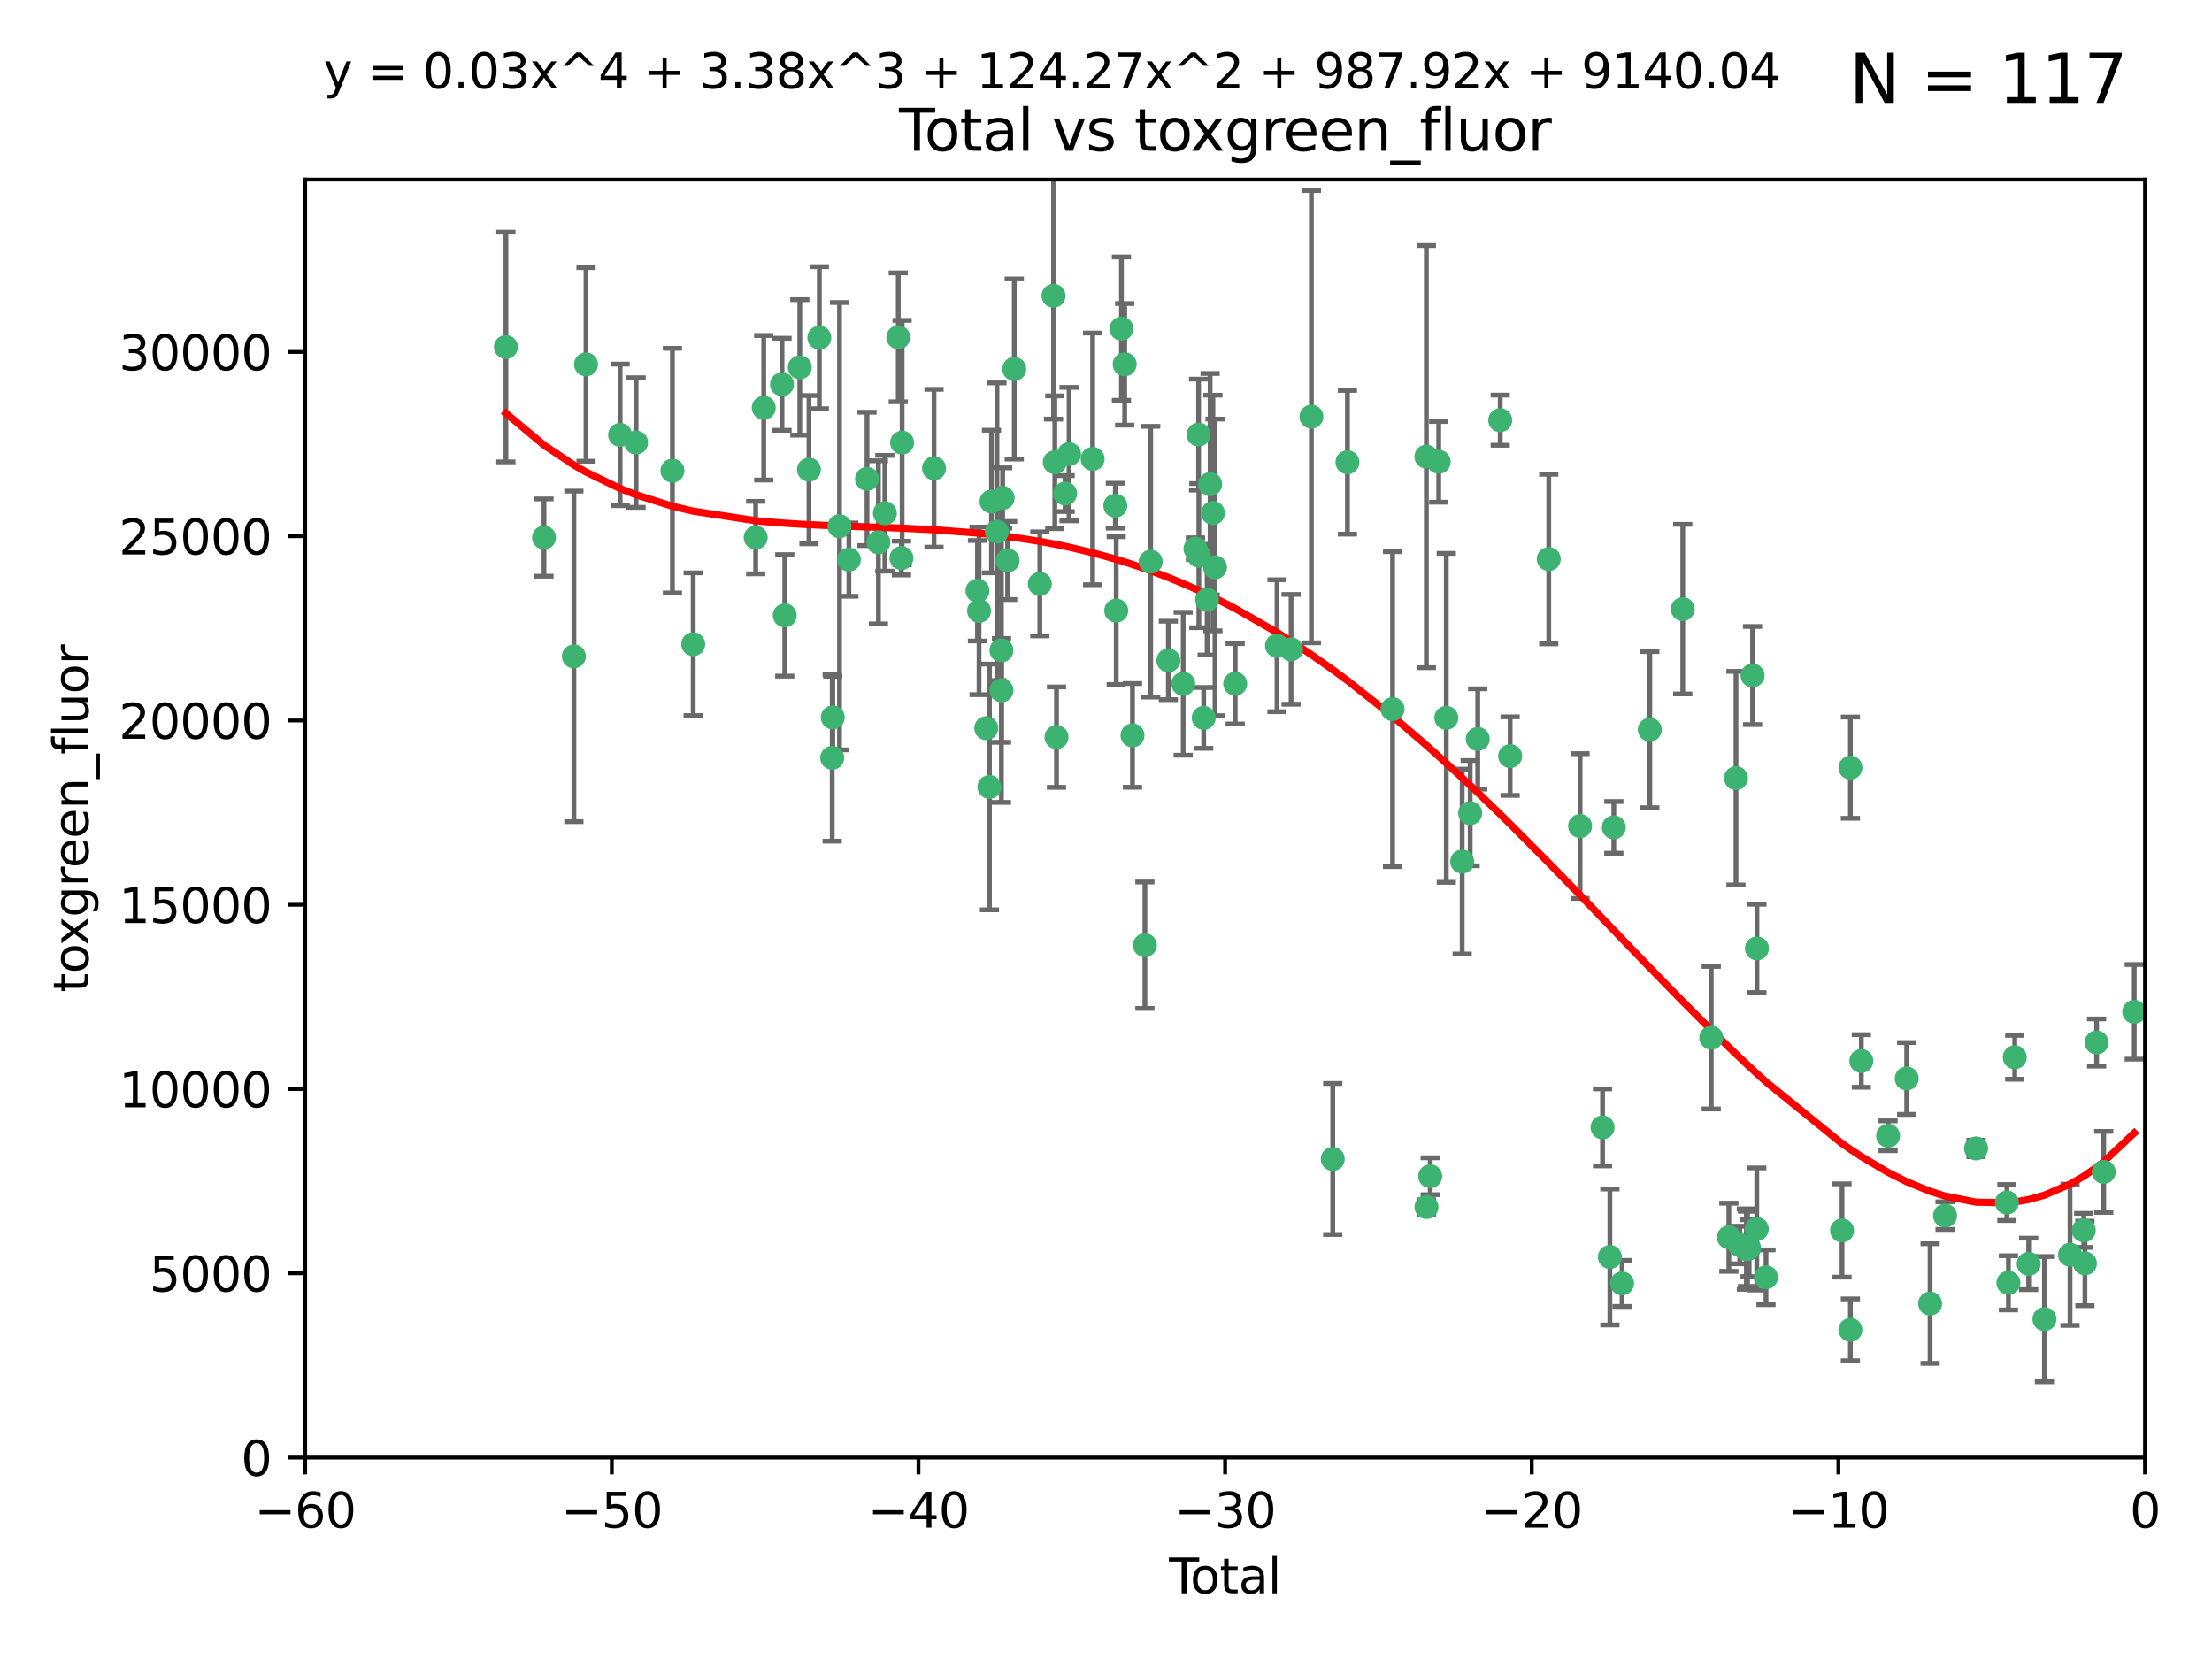 <?xml version="1.0" encoding="utf-8" standalone="no"?>
<!DOCTYPE svg PUBLIC "-//W3C//DTD SVG 1.1//EN"
  "http://www.w3.org/Graphics/SVG/1.1/DTD/svg11.dtd">
<svg xmlns:xlink="http://www.w3.org/1999/xlink" width="460.8pt" height="345.6pt" viewBox="0 0 460.8 345.6" xmlns="http://www.w3.org/2000/svg" version="1.1">
 <defs>
  <style type="text/css">*{stroke-linejoin: round; stroke-linecap: butt}</style>
 </defs>
 <g id="figure_1">
  <g id="patch_1">
   <path d="M 0 345.6 
L 460.8 345.6 
L 460.8 0 
L 0 0 
z
" style="fill: #ffffff"/>
  </g>
  <g id="axes_1">
   <g id="patch_2">
    <path d="M 63.571 303.64 
L 446.85 303.64 
L 446.85 37.411 
L 63.571 37.411 
z
" style="fill: #ffffff"/>
   </g>
   <g id="PathCollection_1">
    <defs>
     <path id="m2a10c1d39d" d="M 0 1.118 
C 0.297 1.118 0.581 1 0.791 0.791 
C 1 0.581 1.118 0.297 1.118 0 
C 1.118 -0.297 1 -0.581 0.791 -0.791 
C 0.581 -1 0.297 -1.118 0 -1.118 
C -0.297 -1.118 -0.581 -1 -0.791 -0.791 
C -1 -0.581 -1.118 -0.297 -1.118 0 
C -1.118 0.297 -1 0.581 -0.791 0.791 
C -0.581 1 -0.297 1.118 0 1.118 
z
" style="stroke: #3cb371"/>
    </defs>
    <g clip-path="url(#pe572c96680)">
     <use xlink:href="#m2a10c1d39d" x="105.387" y="72.294" style="fill: #3cb371; stroke: #3cb371"/>
     <use xlink:href="#m2a10c1d39d" x="113.324" y="111.988" style="fill: #3cb371; stroke: #3cb371"/>
     <use xlink:href="#m2a10c1d39d" x="119.551" y="136.733" style="fill: #3cb371; stroke: #3cb371"/>
     <use xlink:href="#m2a10c1d39d" x="122.075" y="75.908" style="fill: #3cb371; stroke: #3cb371"/>
     <use xlink:href="#m2a10c1d39d" x="129.178" y="90.592" style="fill: #3cb371; stroke: #3cb371"/>
     <use xlink:href="#m2a10c1d39d" x="132.505" y="92.187" style="fill: #3cb371; stroke: #3cb371"/>
     <use xlink:href="#m2a10c1d39d" x="140.075" y="98.046" style="fill: #3cb371; stroke: #3cb371"/>
     <use xlink:href="#m2a10c1d39d" x="144.404" y="134.2" style="fill: #3cb371; stroke: #3cb371"/>
     <use xlink:href="#m2a10c1d39d" x="157.422" y="111.99" style="fill: #3cb371; stroke: #3cb371"/>
     <use xlink:href="#m2a10c1d39d" x="159.1" y="84.946" style="fill: #3cb371; stroke: #3cb371"/>
     <use xlink:href="#m2a10c1d39d" x="162.908" y="80.055" style="fill: #3cb371; stroke: #3cb371"/>
     <use xlink:href="#m2a10c1d39d" x="163.479" y="128.194" style="fill: #3cb371; stroke: #3cb371"/>
     <use xlink:href="#m2a10c1d39d" x="166.614" y="76.534" style="fill: #3cb371; stroke: #3cb371"/>
     <use xlink:href="#m2a10c1d39d" x="168.522" y="97.835" style="fill: #3cb371; stroke: #3cb371"/>
     <use xlink:href="#m2a10c1d39d" x="170.683" y="70.355" style="fill: #3cb371; stroke: #3cb371"/>
     <use xlink:href="#m2a10c1d39d" x="173.36" y="157.866" style="fill: #3cb371; stroke: #3cb371"/>
     <use xlink:href="#m2a10c1d39d" x="173.478" y="149.45" style="fill: #3cb371; stroke: #3cb371"/>
     <use xlink:href="#m2a10c1d39d" x="174.881" y="109.622" style="fill: #3cb371; stroke: #3cb371"/>
     <use xlink:href="#m2a10c1d39d" x="176.84" y="116.577" style="fill: #3cb371; stroke: #3cb371"/>
     <use xlink:href="#m2a10c1d39d" x="180.613" y="99.763" style="fill: #3cb371; stroke: #3cb371"/>
     <use xlink:href="#m2a10c1d39d" x="182.989" y="112.982" style="fill: #3cb371; stroke: #3cb371"/>
     <use xlink:href="#m2a10c1d39d" x="184.332" y="106.925" style="fill: #3cb371; stroke: #3cb371"/>
     <use xlink:href="#m2a10c1d39d" x="187.124" y="70.271" style="fill: #3cb371; stroke: #3cb371"/>
     <use xlink:href="#m2a10c1d39d" x="187.787" y="116.252" style="fill: #3cb371; stroke: #3cb371"/>
     <use xlink:href="#m2a10c1d39d" x="187.925" y="92.203" style="fill: #3cb371; stroke: #3cb371"/>
     <use xlink:href="#m2a10c1d39d" x="194.574" y="97.545" style="fill: #3cb371; stroke: #3cb371"/>
     <use xlink:href="#m2a10c1d39d" x="203.628" y="123.063" style="fill: #3cb371; stroke: #3cb371"/>
     <use xlink:href="#m2a10c1d39d" x="203.952" y="127.26" style="fill: #3cb371; stroke: #3cb371"/>
     <use xlink:href="#m2a10c1d39d" x="205.457" y="151.693" style="fill: #3cb371; stroke: #3cb371"/>
     <use xlink:href="#m2a10c1d39d" x="206.12" y="163.936" style="fill: #3cb371; stroke: #3cb371"/>
     <use xlink:href="#m2a10c1d39d" x="206.546" y="104.476" style="fill: #3cb371; stroke: #3cb371"/>
     <use xlink:href="#m2a10c1d39d" x="207.685" y="110.762" style="fill: #3cb371; stroke: #3cb371"/>
     <use xlink:href="#m2a10c1d39d" x="208.616" y="135.482" style="fill: #3cb371; stroke: #3cb371"/>
     <use xlink:href="#m2a10c1d39d" x="208.633" y="143.815" style="fill: #3cb371; stroke: #3cb371"/>
     <use xlink:href="#m2a10c1d39d" x="208.867" y="103.738" style="fill: #3cb371; stroke: #3cb371"/>
     <use xlink:href="#m2a10c1d39d" x="209.899" y="116.762" style="fill: #3cb371; stroke: #3cb371"/>
     <use xlink:href="#m2a10c1d39d" x="211.29" y="76.865" style="fill: #3cb371; stroke: #3cb371"/>
     <use xlink:href="#m2a10c1d39d" x="216.611" y="121.631" style="fill: #3cb371; stroke: #3cb371"/>
     <use xlink:href="#m2a10c1d39d" x="219.467" y="61.614" style="fill: #3cb371; stroke: #3cb371"/>
     <use xlink:href="#m2a10c1d39d" x="219.736" y="96.299" style="fill: #3cb371; stroke: #3cb371"/>
     <use xlink:href="#m2a10c1d39d" x="220.086" y="153.559" style="fill: #3cb371; stroke: #3cb371"/>
     <use xlink:href="#m2a10c1d39d" x="221.886" y="102.821" style="fill: #3cb371; stroke: #3cb371"/>
     <use xlink:href="#m2a10c1d39d" x="222.705" y="94.6" style="fill: #3cb371; stroke: #3cb371"/>
     <use xlink:href="#m2a10c1d39d" x="227.613" y="95.593" style="fill: #3cb371; stroke: #3cb371"/>
     <use xlink:href="#m2a10c1d39d" x="232.345" y="105.344" style="fill: #3cb371; stroke: #3cb371"/>
     <use xlink:href="#m2a10c1d39d" x="232.53" y="127.204" style="fill: #3cb371; stroke: #3cb371"/>
     <use xlink:href="#m2a10c1d39d" x="233.617" y="68.463" style="fill: #3cb371; stroke: #3cb371"/>
     <use xlink:href="#m2a10c1d39d" x="234.291" y="75.9" style="fill: #3cb371; stroke: #3cb371"/>
     <use xlink:href="#m2a10c1d39d" x="235.917" y="153.201" style="fill: #3cb371; stroke: #3cb371"/>
     <use xlink:href="#m2a10c1d39d" x="238.504" y="196.901" style="fill: #3cb371; stroke: #3cb371"/>
     <use xlink:href="#m2a10c1d39d" x="239.709" y="117.014" style="fill: #3cb371; stroke: #3cb371"/>
     <use xlink:href="#m2a10c1d39d" x="243.389" y="137.58" style="fill: #3cb371; stroke: #3cb371"/>
     <use xlink:href="#m2a10c1d39d" x="246.481" y="142.442" style="fill: #3cb371; stroke: #3cb371"/>
     <use xlink:href="#m2a10c1d39d" x="249.037" y="114.302" style="fill: #3cb371; stroke: #3cb371"/>
     <use xlink:href="#m2a10c1d39d" x="249.689" y="90.534" style="fill: #3cb371; stroke: #3cb371"/>
     <use xlink:href="#m2a10c1d39d" x="249.741" y="115.749" style="fill: #3cb371; stroke: #3cb371"/>
     <use xlink:href="#m2a10c1d39d" x="250.755" y="149.553" style="fill: #3cb371; stroke: #3cb371"/>
     <use xlink:href="#m2a10c1d39d" x="251.465" y="124.926" style="fill: #3cb371; stroke: #3cb371"/>
     <use xlink:href="#m2a10c1d39d" x="252.088" y="100.862" style="fill: #3cb371; stroke: #3cb371"/>
     <use xlink:href="#m2a10c1d39d" x="252.675" y="106.867" style="fill: #3cb371; stroke: #3cb371"/>
     <use xlink:href="#m2a10c1d39d" x="253.106" y="118.19" style="fill: #3cb371; stroke: #3cb371"/>
     <use xlink:href="#m2a10c1d39d" x="257.315" y="142.44" style="fill: #3cb371; stroke: #3cb371"/>
     <use xlink:href="#m2a10c1d39d" x="266.022" y="134.514" style="fill: #3cb371; stroke: #3cb371"/>
     <use xlink:href="#m2a10c1d39d" x="268.956" y="135.269" style="fill: #3cb371; stroke: #3cb371"/>
     <use xlink:href="#m2a10c1d39d" x="273.187" y="86.8" style="fill: #3cb371; stroke: #3cb371"/>
     <use xlink:href="#m2a10c1d39d" x="277.635" y="241.437" style="fill: #3cb371; stroke: #3cb371"/>
     <use xlink:href="#m2a10c1d39d" x="280.693" y="96.298" style="fill: #3cb371; stroke: #3cb371"/>
     <use xlink:href="#m2a10c1d39d" x="290.095" y="147.723" style="fill: #3cb371; stroke: #3cb371"/>
     <use xlink:href="#m2a10c1d39d" x="297.137" y="95.121" style="fill: #3cb371; stroke: #3cb371"/>
     <use xlink:href="#m2a10c1d39d" x="297.153" y="251.452" style="fill: #3cb371; stroke: #3cb371"/>
     <use xlink:href="#m2a10c1d39d" x="297.94" y="245.034" style="fill: #3cb371; stroke: #3cb371"/>
     <use xlink:href="#m2a10c1d39d" x="299.712" y="96.211" style="fill: #3cb371; stroke: #3cb371"/>
     <use xlink:href="#m2a10c1d39d" x="301.29" y="149.542" style="fill: #3cb371; stroke: #3cb371"/>
     <use xlink:href="#m2a10c1d39d" x="304.598" y="179.478" style="fill: #3cb371; stroke: #3cb371"/>
     <use xlink:href="#m2a10c1d39d" x="306.264" y="169.397" style="fill: #3cb371; stroke: #3cb371"/>
     <use xlink:href="#m2a10c1d39d" x="307.838" y="153.944" style="fill: #3cb371; stroke: #3cb371"/>
     <use xlink:href="#m2a10c1d39d" x="312.525" y="87.531" style="fill: #3cb371; stroke: #3cb371"/>
     <use xlink:href="#m2a10c1d39d" x="314.588" y="157.513" style="fill: #3cb371; stroke: #3cb371"/>
     <use xlink:href="#m2a10c1d39d" x="322.634" y="116.464" style="fill: #3cb371; stroke: #3cb371"/>
     <use xlink:href="#m2a10c1d39d" x="329.157" y="172.082" style="fill: #3cb371; stroke: #3cb371"/>
     <use xlink:href="#m2a10c1d39d" x="333.841" y="234.855" style="fill: #3cb371; stroke: #3cb371"/>
     <use xlink:href="#m2a10c1d39d" x="335.371" y="261.86" style="fill: #3cb371; stroke: #3cb371"/>
     <use xlink:href="#m2a10c1d39d" x="336.187" y="172.356" style="fill: #3cb371; stroke: #3cb371"/>
     <use xlink:href="#m2a10c1d39d" x="337.906" y="267.365" style="fill: #3cb371; stroke: #3cb371"/>
     <use xlink:href="#m2a10c1d39d" x="343.683" y="152.004" style="fill: #3cb371; stroke: #3cb371"/>
     <use xlink:href="#m2a10c1d39d" x="350.548" y="126.892" style="fill: #3cb371; stroke: #3cb371"/>
     <use xlink:href="#m2a10c1d39d" x="356.485" y="216.17" style="fill: #3cb371; stroke: #3cb371"/>
     <use xlink:href="#m2a10c1d39d" x="360.15" y="257.745" style="fill: #3cb371; stroke: #3cb371"/>
     <use xlink:href="#m2a10c1d39d" x="361.634" y="162.105" style="fill: #3cb371; stroke: #3cb371"/>
     <use xlink:href="#m2a10c1d39d" x="362.418" y="259.36" style="fill: #3cb371; stroke: #3cb371"/>
     <use xlink:href="#m2a10c1d39d" x="363.802" y="260.221" style="fill: #3cb371; stroke: #3cb371"/>
     <use xlink:href="#m2a10c1d39d" x="364.037" y="260.163" style="fill: #3cb371; stroke: #3cb371"/>
     <use xlink:href="#m2a10c1d39d" x="364.379" y="260.019" style="fill: #3cb371; stroke: #3cb371"/>
     <use xlink:href="#m2a10c1d39d" x="365.089" y="140.722" style="fill: #3cb371; stroke: #3cb371"/>
     <use xlink:href="#m2a10c1d39d" x="365.969" y="256.018" style="fill: #3cb371; stroke: #3cb371"/>
     <use xlink:href="#m2a10c1d39d" x="366.001" y="197.571" style="fill: #3cb371; stroke: #3cb371"/>
     <use xlink:href="#m2a10c1d39d" x="367.891" y="266.086" style="fill: #3cb371; stroke: #3cb371"/>
     <use xlink:href="#m2a10c1d39d" x="383.73" y="256.331" style="fill: #3cb371; stroke: #3cb371"/>
     <use xlink:href="#m2a10c1d39d" x="385.471" y="277.035" style="fill: #3cb371; stroke: #3cb371"/>
     <use xlink:href="#m2a10c1d39d" x="385.474" y="159.917" style="fill: #3cb371; stroke: #3cb371"/>
     <use xlink:href="#m2a10c1d39d" x="387.751" y="221.023" style="fill: #3cb371; stroke: #3cb371"/>
     <use xlink:href="#m2a10c1d39d" x="393.325" y="236.599" style="fill: #3cb371; stroke: #3cb371"/>
     <use xlink:href="#m2a10c1d39d" x="397.202" y="224.667" style="fill: #3cb371; stroke: #3cb371"/>
     <use xlink:href="#m2a10c1d39d" x="402.078" y="271.563" style="fill: #3cb371; stroke: #3cb371"/>
     <use xlink:href="#m2a10c1d39d" x="405.193" y="253.241" style="fill: #3cb371; stroke: #3cb371"/>
     <use xlink:href="#m2a10c1d39d" x="411.653" y="239.234" style="fill: #3cb371; stroke: #3cb371"/>
     <use xlink:href="#m2a10c1d39d" x="418.073" y="250.509" style="fill: #3cb371; stroke: #3cb371"/>
     <use xlink:href="#m2a10c1d39d" x="418.393" y="267.238" style="fill: #3cb371; stroke: #3cb371"/>
     <use xlink:href="#m2a10c1d39d" x="419.711" y="220.252" style="fill: #3cb371; stroke: #3cb371"/>
     <use xlink:href="#m2a10c1d39d" x="422.61" y="263.294" style="fill: #3cb371; stroke: #3cb371"/>
     <use xlink:href="#m2a10c1d39d" x="425.895" y="274.808" style="fill: #3cb371; stroke: #3cb371"/>
     <use xlink:href="#m2a10c1d39d" x="431.226" y="261.393" style="fill: #3cb371; stroke: #3cb371"/>
     <use xlink:href="#m2a10c1d39d" x="434.085" y="256.316" style="fill: #3cb371; stroke: #3cb371"/>
     <use xlink:href="#m2a10c1d39d" x="434.329" y="263.195" style="fill: #3cb371; stroke: #3cb371"/>
     <use xlink:href="#m2a10c1d39d" x="436.765" y="217.17" style="fill: #3cb371; stroke: #3cb371"/>
     <use xlink:href="#m2a10c1d39d" x="438.245" y="244.135" style="fill: #3cb371; stroke: #3cb371"/>
     <use xlink:href="#m2a10c1d39d" x="444.608" y="210.779" style="fill: #3cb371; stroke: #3cb371"/>
    </g>
   </g>
   <g id="matplotlib.axis_1">
    <g id="xtick_1">
     <g id="line2d_1">
      <defs>
       <path id="m90512ffe1a" d="M 0 0 
L 0 3.5 
" style="stroke: #000000; stroke-width: 0.8"/>
      </defs>
      <g>
       <use xlink:href="#m90512ffe1a" x="63.571" y="303.64" style="stroke: #000000; stroke-width: 0.8"/>
      </g>
     </g>
     <g id="text_1">
      <!-- −60 -->
      <g transform="translate(53.019 318.238)scale(0.1 -0.1)">
       <defs>
        <path id="DejaVuSans-2212" d="M 678 2272 
L 4684 2272 
L 4684 1741 
L 678 1741 
L 678 2272 
z
" transform="scale(0.016)"/>
        <path id="DejaVuSans-36" d="M 2113 2584 
Q 1688 2584 1439 2293 
Q 1191 2003 1191 1497 
Q 1191 994 1439 701 
Q 1688 409 2113 409 
Q 2538 409 2786 701 
Q 3034 994 3034 1497 
Q 3034 2003 2786 2293 
Q 2538 2584 2113 2584 
z
M 3366 4563 
L 3366 3988 
Q 3128 4100 2886 4159 
Q 2644 4219 2406 4219 
Q 1781 4219 1451 3797 
Q 1122 3375 1075 2522 
Q 1259 2794 1537 2939 
Q 1816 3084 2150 3084 
Q 2853 3084 3261 2657 
Q 3669 2231 3669 1497 
Q 3669 778 3244 343 
Q 2819 -91 2113 -91 
Q 1303 -91 875 529 
Q 447 1150 447 2328 
Q 447 3434 972 4092 
Q 1497 4750 2381 4750 
Q 2619 4750 2861 4703 
Q 3103 4656 3366 4563 
z
" transform="scale(0.016)"/>
        <path id="DejaVuSans-30" d="M 2034 4250 
Q 1547 4250 1301 3770 
Q 1056 3291 1056 2328 
Q 1056 1369 1301 889 
Q 1547 409 2034 409 
Q 2525 409 2770 889 
Q 3016 1369 3016 2328 
Q 3016 3291 2770 3770 
Q 2525 4250 2034 4250 
z
M 2034 4750 
Q 2819 4750 3233 4129 
Q 3647 3509 3647 2328 
Q 3647 1150 3233 529 
Q 2819 -91 2034 -91 
Q 1250 -91 836 529 
Q 422 1150 422 2328 
Q 422 3509 836 4129 
Q 1250 4750 2034 4750 
z
" transform="scale(0.016)"/>
       </defs>
       <use xlink:href="#DejaVuSans-2212"/>
       <use xlink:href="#DejaVuSans-36" x="83.789"/>
       <use xlink:href="#DejaVuSans-30" x="147.412"/>
      </g>
     </g>
    </g>
    <g id="xtick_2">
     <g id="line2d_2">
      <g>
       <use xlink:href="#m90512ffe1a" x="127.451" y="303.64" style="stroke: #000000; stroke-width: 0.8"/>
      </g>
     </g>
     <g id="text_2">
      <!-- −50 -->
      <g transform="translate(116.899 318.238)scale(0.1 -0.1)">
       <defs>
        <path id="DejaVuSans-35" d="M 691 4666 
L 3169 4666 
L 3169 4134 
L 1269 4134 
L 1269 2991 
Q 1406 3038 1543 3061 
Q 1681 3084 1819 3084 
Q 2600 3084 3056 2656 
Q 3513 2228 3513 1497 
Q 3513 744 3044 326 
Q 2575 -91 1722 -91 
Q 1428 -91 1123 -41 
Q 819 9 494 109 
L 494 744 
Q 775 591 1075 516 
Q 1375 441 1709 441 
Q 2250 441 2565 725 
Q 2881 1009 2881 1497 
Q 2881 1984 2565 2268 
Q 2250 2553 1709 2553 
Q 1456 2553 1204 2497 
Q 953 2441 691 2322 
L 691 4666 
z
" transform="scale(0.016)"/>
       </defs>
       <use xlink:href="#DejaVuSans-2212"/>
       <use xlink:href="#DejaVuSans-35" x="83.789"/>
       <use xlink:href="#DejaVuSans-30" x="147.412"/>
      </g>
     </g>
    </g>
    <g id="xtick_3">
     <g id="line2d_3">
      <g>
       <use xlink:href="#m90512ffe1a" x="191.331" y="303.64" style="stroke: #000000; stroke-width: 0.8"/>
      </g>
     </g>
     <g id="text_3">
      <!-- −40 -->
      <g transform="translate(180.778 318.238)scale(0.1 -0.1)">
       <defs>
        <path id="DejaVuSans-34" d="M 2419 4116 
L 825 1625 
L 2419 1625 
L 2419 4116 
z
M 2253 4666 
L 3047 4666 
L 3047 1625 
L 3713 1625 
L 3713 1100 
L 3047 1100 
L 3047 0 
L 2419 0 
L 2419 1100 
L 313 1100 
L 313 1709 
L 2253 4666 
z
" transform="scale(0.016)"/>
       </defs>
       <use xlink:href="#DejaVuSans-2212"/>
       <use xlink:href="#DejaVuSans-34" x="83.789"/>
       <use xlink:href="#DejaVuSans-30" x="147.412"/>
      </g>
     </g>
    </g>
    <g id="xtick_4">
     <g id="line2d_4">
      <g>
       <use xlink:href="#m90512ffe1a" x="255.211" y="303.64" style="stroke: #000000; stroke-width: 0.8"/>
      </g>
     </g>
     <g id="text_4">
      <!-- −30 -->
      <g transform="translate(244.658 318.238)scale(0.1 -0.1)">
       <defs>
        <path id="DejaVuSans-33" d="M 2597 2516 
Q 3050 2419 3304 2112 
Q 3559 1806 3559 1356 
Q 3559 666 3084 287 
Q 2609 -91 1734 -91 
Q 1441 -91 1130 -33 
Q 819 25 488 141 
L 488 750 
Q 750 597 1062 519 
Q 1375 441 1716 441 
Q 2309 441 2620 675 
Q 2931 909 2931 1356 
Q 2931 1769 2642 2001 
Q 2353 2234 1838 2234 
L 1294 2234 
L 1294 2753 
L 1863 2753 
Q 2328 2753 2575 2939 
Q 2822 3125 2822 3475 
Q 2822 3834 2567 4026 
Q 2313 4219 1838 4219 
Q 1578 4219 1281 4162 
Q 984 4106 628 3988 
L 628 4550 
Q 988 4650 1302 4700 
Q 1616 4750 1894 4750 
Q 2613 4750 3031 4423 
Q 3450 4097 3450 3541 
Q 3450 3153 3228 2886 
Q 3006 2619 2597 2516 
z
" transform="scale(0.016)"/>
       </defs>
       <use xlink:href="#DejaVuSans-2212"/>
       <use xlink:href="#DejaVuSans-33" x="83.789"/>
       <use xlink:href="#DejaVuSans-30" x="147.412"/>
      </g>
     </g>
    </g>
    <g id="xtick_5">
     <g id="line2d_5">
      <g>
       <use xlink:href="#m90512ffe1a" x="319.09" y="303.64" style="stroke: #000000; stroke-width: 0.8"/>
      </g>
     </g>
     <g id="text_5">
      <!-- −20 -->
      <g transform="translate(308.538 318.238)scale(0.1 -0.1)">
       <defs>
        <path id="DejaVuSans-32" d="M 1228 531 
L 3431 531 
L 3431 0 
L 469 0 
L 469 531 
Q 828 903 1448 1529 
Q 2069 2156 2228 2338 
Q 2531 2678 2651 2914 
Q 2772 3150 2772 3378 
Q 2772 3750 2511 3984 
Q 2250 4219 1831 4219 
Q 1534 4219 1204 4116 
Q 875 4013 500 3803 
L 500 4441 
Q 881 4594 1212 4672 
Q 1544 4750 1819 4750 
Q 2544 4750 2975 4387 
Q 3406 4025 3406 3419 
Q 3406 3131 3298 2873 
Q 3191 2616 2906 2266 
Q 2828 2175 2409 1742 
Q 1991 1309 1228 531 
z
" transform="scale(0.016)"/>
       </defs>
       <use xlink:href="#DejaVuSans-2212"/>
       <use xlink:href="#DejaVuSans-32" x="83.789"/>
       <use xlink:href="#DejaVuSans-30" x="147.412"/>
      </g>
     </g>
    </g>
    <g id="xtick_6">
     <g id="line2d_6">
      <g>
       <use xlink:href="#m90512ffe1a" x="382.97" y="303.64" style="stroke: #000000; stroke-width: 0.8"/>
      </g>
     </g>
     <g id="text_6">
      <!-- −10 -->
      <g transform="translate(372.418 318.238)scale(0.1 -0.1)">
       <defs>
        <path id="DejaVuSans-31" d="M 794 531 
L 1825 531 
L 1825 4091 
L 703 3866 
L 703 4441 
L 1819 4666 
L 2450 4666 
L 2450 531 
L 3481 531 
L 3481 0 
L 794 0 
L 794 531 
z
" transform="scale(0.016)"/>
       </defs>
       <use xlink:href="#DejaVuSans-2212"/>
       <use xlink:href="#DejaVuSans-31" x="83.789"/>
       <use xlink:href="#DejaVuSans-30" x="147.412"/>
      </g>
     </g>
    </g>
    <g id="xtick_7">
     <g id="line2d_7">
      <g>
       <use xlink:href="#m90512ffe1a" x="446.85" y="303.64" style="stroke: #000000; stroke-width: 0.8"/>
      </g>
     </g>
     <g id="text_7">
      <!-- 0 -->
      <g transform="translate(443.669 318.238)scale(0.1 -0.1)">
       <use xlink:href="#DejaVuSans-30"/>
      </g>
     </g>
    </g>
    <g id="text_8">
     <!-- Total -->
     <g transform="translate(243.534 331.917)scale(0.1 -0.1)">
      <defs>
       <path id="DejaVuSans-54" d="M -19 4666 
L 3928 4666 
L 3928 4134 
L 2272 4134 
L 2272 0 
L 1638 0 
L 1638 4134 
L -19 4134 
L -19 4666 
z
" transform="scale(0.016)"/>
       <path id="DejaVuSans-6f" d="M 1959 3097 
Q 1497 3097 1228 2736 
Q 959 2375 959 1747 
Q 959 1119 1226 758 
Q 1494 397 1959 397 
Q 2419 397 2687 759 
Q 2956 1122 2956 1747 
Q 2956 2369 2687 2733 
Q 2419 3097 1959 3097 
z
M 1959 3584 
Q 2709 3584 3137 3096 
Q 3566 2609 3566 1747 
Q 3566 888 3137 398 
Q 2709 -91 1959 -91 
Q 1206 -91 779 398 
Q 353 888 353 1747 
Q 353 2609 779 3096 
Q 1206 3584 1959 3584 
z
" transform="scale(0.016)"/>
       <path id="DejaVuSans-74" d="M 1172 4494 
L 1172 3500 
L 2356 3500 
L 2356 3053 
L 1172 3053 
L 1172 1153 
Q 1172 725 1289 603 
Q 1406 481 1766 481 
L 2356 481 
L 2356 0 
L 1766 0 
Q 1100 0 847 248 
Q 594 497 594 1153 
L 594 3053 
L 172 3053 
L 172 3500 
L 594 3500 
L 594 4494 
L 1172 4494 
z
" transform="scale(0.016)"/>
       <path id="DejaVuSans-61" d="M 2194 1759 
Q 1497 1759 1228 1600 
Q 959 1441 959 1056 
Q 959 750 1161 570 
Q 1363 391 1709 391 
Q 2188 391 2477 730 
Q 2766 1069 2766 1631 
L 2766 1759 
L 2194 1759 
z
M 3341 1997 
L 3341 0 
L 2766 0 
L 2766 531 
Q 2569 213 2275 61 
Q 1981 -91 1556 -91 
Q 1019 -91 701 211 
Q 384 513 384 1019 
Q 384 1609 779 1909 
Q 1175 2209 1959 2209 
L 2766 2209 
L 2766 2266 
Q 2766 2663 2505 2880 
Q 2244 3097 1772 3097 
Q 1472 3097 1187 3025 
Q 903 2953 641 2809 
L 641 3341 
Q 956 3463 1253 3523 
Q 1550 3584 1831 3584 
Q 2591 3584 2966 3190 
Q 3341 2797 3341 1997 
z
" transform="scale(0.016)"/>
       <path id="DejaVuSans-6c" d="M 603 4863 
L 1178 4863 
L 1178 0 
L 603 0 
L 603 4863 
z
" transform="scale(0.016)"/>
      </defs>
      <use xlink:href="#DejaVuSans-54"/>
      <use xlink:href="#DejaVuSans-6f" x="44.084"/>
      <use xlink:href="#DejaVuSans-74" x="105.266"/>
      <use xlink:href="#DejaVuSans-61" x="144.475"/>
      <use xlink:href="#DejaVuSans-6c" x="205.754"/>
     </g>
    </g>
   </g>
   <g id="matplotlib.axis_2">
    <g id="ytick_1">
     <g id="line2d_8">
      <defs>
       <path id="m56ae25f0de" d="M 0 0 
L -3.5 0 
" style="stroke: #000000; stroke-width: 0.8"/>
      </defs>
      <g>
       <use xlink:href="#m56ae25f0de" x="63.571" y="303.64" style="stroke: #000000; stroke-width: 0.8"/>
      </g>
     </g>
     <g id="text_9">
      <!-- 0 -->
      <g transform="translate(50.209 307.439)scale(0.1 -0.1)">
       <use xlink:href="#DejaVuSans-30"/>
      </g>
     </g>
    </g>
    <g id="ytick_2">
     <g id="line2d_9">
      <g>
       <use xlink:href="#m56ae25f0de" x="63.571" y="265.253" style="stroke: #000000; stroke-width: 0.8"/>
      </g>
     </g>
     <g id="text_10">
      <!-- 5000 -->
      <g transform="translate(31.121 269.052)scale(0.1 -0.1)">
       <use xlink:href="#DejaVuSans-35"/>
       <use xlink:href="#DejaVuSans-30" x="63.623"/>
       <use xlink:href="#DejaVuSans-30" x="127.246"/>
       <use xlink:href="#DejaVuSans-30" x="190.869"/>
      </g>
     </g>
    </g>
    <g id="ytick_3">
     <g id="line2d_10">
      <g>
       <use xlink:href="#m56ae25f0de" x="63.571" y="226.866" style="stroke: #000000; stroke-width: 0.8"/>
      </g>
     </g>
     <g id="text_11">
      <!-- 10000 -->
      <g transform="translate(24.759 230.665)scale(0.1 -0.1)">
       <use xlink:href="#DejaVuSans-31"/>
       <use xlink:href="#DejaVuSans-30" x="63.623"/>
       <use xlink:href="#DejaVuSans-30" x="127.246"/>
       <use xlink:href="#DejaVuSans-30" x="190.869"/>
       <use xlink:href="#DejaVuSans-30" x="254.492"/>
      </g>
     </g>
    </g>
    <g id="ytick_4">
     <g id="line2d_11">
      <g>
       <use xlink:href="#m56ae25f0de" x="63.571" y="188.479" style="stroke: #000000; stroke-width: 0.8"/>
      </g>
     </g>
     <g id="text_12">
      <!-- 15000 -->
      <g transform="translate(24.759 192.278)scale(0.1 -0.1)">
       <use xlink:href="#DejaVuSans-31"/>
       <use xlink:href="#DejaVuSans-35" x="63.623"/>
       <use xlink:href="#DejaVuSans-30" x="127.246"/>
       <use xlink:href="#DejaVuSans-30" x="190.869"/>
       <use xlink:href="#DejaVuSans-30" x="254.492"/>
      </g>
     </g>
    </g>
    <g id="ytick_5">
     <g id="line2d_12">
      <g>
       <use xlink:href="#m56ae25f0de" x="63.571" y="150.092" style="stroke: #000000; stroke-width: 0.8"/>
      </g>
     </g>
     <g id="text_13">
      <!-- 20000 -->
      <g transform="translate(24.759 153.891)scale(0.1 -0.1)">
       <use xlink:href="#DejaVuSans-32"/>
       <use xlink:href="#DejaVuSans-30" x="63.623"/>
       <use xlink:href="#DejaVuSans-30" x="127.246"/>
       <use xlink:href="#DejaVuSans-30" x="190.869"/>
       <use xlink:href="#DejaVuSans-30" x="254.492"/>
      </g>
     </g>
    </g>
    <g id="ytick_6">
     <g id="line2d_13">
      <g>
       <use xlink:href="#m56ae25f0de" x="63.571" y="111.705" style="stroke: #000000; stroke-width: 0.8"/>
      </g>
     </g>
     <g id="text_14">
      <!-- 25000 -->
      <g transform="translate(24.759 115.504)scale(0.1 -0.1)">
       <use xlink:href="#DejaVuSans-32"/>
       <use xlink:href="#DejaVuSans-35" x="63.623"/>
       <use xlink:href="#DejaVuSans-30" x="127.246"/>
       <use xlink:href="#DejaVuSans-30" x="190.869"/>
       <use xlink:href="#DejaVuSans-30" x="254.492"/>
      </g>
     </g>
    </g>
    <g id="ytick_7">
     <g id="line2d_14">
      <g>
       <use xlink:href="#m56ae25f0de" x="63.571" y="73.317" style="stroke: #000000; stroke-width: 0.8"/>
      </g>
     </g>
     <g id="text_15">
      <!-- 30000 -->
      <g transform="translate(24.759 77.117)scale(0.1 -0.1)">
       <use xlink:href="#DejaVuSans-33"/>
       <use xlink:href="#DejaVuSans-30" x="63.623"/>
       <use xlink:href="#DejaVuSans-30" x="127.246"/>
       <use xlink:href="#DejaVuSans-30" x="190.869"/>
       <use xlink:href="#DejaVuSans-30" x="254.492"/>
      </g>
     </g>
    </g>
    <g id="text_16">
     <!-- toxgreen_fluor -->
     <g transform="translate(18.401 206.72)rotate(-90)scale(0.1 -0.1)">
      <defs>
       <path id="DejaVuSans-78" d="M 3513 3500 
L 2247 1797 
L 3578 0 
L 2900 0 
L 1881 1375 
L 863 0 
L 184 0 
L 1544 1831 
L 300 3500 
L 978 3500 
L 1906 2253 
L 2834 3500 
L 3513 3500 
z
" transform="scale(0.016)"/>
       <path id="DejaVuSans-67" d="M 2906 1791 
Q 2906 2416 2648 2759 
Q 2391 3103 1925 3103 
Q 1463 3103 1205 2759 
Q 947 2416 947 1791 
Q 947 1169 1205 825 
Q 1463 481 1925 481 
Q 2391 481 2648 825 
Q 2906 1169 2906 1791 
z
M 3481 434 
Q 3481 -459 3084 -895 
Q 2688 -1331 1869 -1331 
Q 1566 -1331 1297 -1286 
Q 1028 -1241 775 -1147 
L 775 -588 
Q 1028 -725 1275 -790 
Q 1522 -856 1778 -856 
Q 2344 -856 2625 -561 
Q 2906 -266 2906 331 
L 2906 616 
Q 2728 306 2450 153 
Q 2172 0 1784 0 
Q 1141 0 747 490 
Q 353 981 353 1791 
Q 353 2603 747 3093 
Q 1141 3584 1784 3584 
Q 2172 3584 2450 3431 
Q 2728 3278 2906 2969 
L 2906 3500 
L 3481 3500 
L 3481 434 
z
" transform="scale(0.016)"/>
       <path id="DejaVuSans-72" d="M 2631 2963 
Q 2534 3019 2420 3045 
Q 2306 3072 2169 3072 
Q 1681 3072 1420 2755 
Q 1159 2438 1159 1844 
L 1159 0 
L 581 0 
L 581 3500 
L 1159 3500 
L 1159 2956 
Q 1341 3275 1631 3429 
Q 1922 3584 2338 3584 
Q 2397 3584 2469 3576 
Q 2541 3569 2628 3553 
L 2631 2963 
z
" transform="scale(0.016)"/>
       <path id="DejaVuSans-65" d="M 3597 1894 
L 3597 1613 
L 953 1613 
Q 991 1019 1311 708 
Q 1631 397 2203 397 
Q 2534 397 2845 478 
Q 3156 559 3463 722 
L 3463 178 
Q 3153 47 2828 -22 
Q 2503 -91 2169 -91 
Q 1331 -91 842 396 
Q 353 884 353 1716 
Q 353 2575 817 3079 
Q 1281 3584 2069 3584 
Q 2775 3584 3186 3129 
Q 3597 2675 3597 1894 
z
M 3022 2063 
Q 3016 2534 2758 2815 
Q 2500 3097 2075 3097 
Q 1594 3097 1305 2825 
Q 1016 2553 972 2059 
L 3022 2063 
z
" transform="scale(0.016)"/>
       <path id="DejaVuSans-6e" d="M 3513 2113 
L 3513 0 
L 2938 0 
L 2938 2094 
Q 2938 2591 2744 2837 
Q 2550 3084 2163 3084 
Q 1697 3084 1428 2787 
Q 1159 2491 1159 1978 
L 1159 0 
L 581 0 
L 581 3500 
L 1159 3500 
L 1159 2956 
Q 1366 3272 1645 3428 
Q 1925 3584 2291 3584 
Q 2894 3584 3203 3211 
Q 3513 2838 3513 2113 
z
" transform="scale(0.016)"/>
       <path id="DejaVuSans-5f" d="M 3263 -1063 
L 3263 -1509 
L -63 -1509 
L -63 -1063 
L 3263 -1063 
z
" transform="scale(0.016)"/>
       <path id="DejaVuSans-66" d="M 2375 4863 
L 2375 4384 
L 1825 4384 
Q 1516 4384 1395 4259 
Q 1275 4134 1275 3809 
L 1275 3500 
L 2222 3500 
L 2222 3053 
L 1275 3053 
L 1275 0 
L 697 0 
L 697 3053 
L 147 3053 
L 147 3500 
L 697 3500 
L 697 3744 
Q 697 4328 969 4595 
Q 1241 4863 1831 4863 
L 2375 4863 
z
" transform="scale(0.016)"/>
       <path id="DejaVuSans-75" d="M 544 1381 
L 544 3500 
L 1119 3500 
L 1119 1403 
Q 1119 906 1312 657 
Q 1506 409 1894 409 
Q 2359 409 2629 706 
Q 2900 1003 2900 1516 
L 2900 3500 
L 3475 3500 
L 3475 0 
L 2900 0 
L 2900 538 
Q 2691 219 2414 64 
Q 2138 -91 1772 -91 
Q 1169 -91 856 284 
Q 544 659 544 1381 
z
M 1991 3584 
L 1991 3584 
z
" transform="scale(0.016)"/>
      </defs>
      <use xlink:href="#DejaVuSans-74"/>
      <use xlink:href="#DejaVuSans-6f" x="39.209"/>
      <use xlink:href="#DejaVuSans-78" x="97.266"/>
      <use xlink:href="#DejaVuSans-67" x="156.445"/>
      <use xlink:href="#DejaVuSans-72" x="219.922"/>
      <use xlink:href="#DejaVuSans-65" x="258.785"/>
      <use xlink:href="#DejaVuSans-65" x="320.309"/>
      <use xlink:href="#DejaVuSans-6e" x="381.832"/>
      <use xlink:href="#DejaVuSans-5f" x="445.211"/>
      <use xlink:href="#DejaVuSans-66" x="495.211"/>
      <use xlink:href="#DejaVuSans-6c" x="530.416"/>
      <use xlink:href="#DejaVuSans-75" x="558.199"/>
      <use xlink:href="#DejaVuSans-6f" x="621.578"/>
      <use xlink:href="#DejaVuSans-72" x="682.76"/>
     </g>
    </g>
   </g>
   <g id="LineCollection_1">
    <path d="M 105.387 96.224 
L 105.387 48.364 
" clip-path="url(#pe572c96680)" style="fill: none; stroke: #696969"/>
    <path d="M 113.324 120.037 
L 113.324 103.94 
" clip-path="url(#pe572c96680)" style="fill: none; stroke: #696969"/>
    <path d="M 119.551 171.165 
L 119.551 102.302 
" clip-path="url(#pe572c96680)" style="fill: none; stroke: #696969"/>
    <path d="M 122.075 96.079 
L 122.075 55.738 
" clip-path="url(#pe572c96680)" style="fill: none; stroke: #696969"/>
    <path d="M 129.178 105.331 
L 129.178 75.853 
" clip-path="url(#pe572c96680)" style="fill: none; stroke: #696969"/>
    <path d="M 132.505 105.69 
L 132.505 78.685 
" clip-path="url(#pe572c96680)" style="fill: none; stroke: #696969"/>
    <path d="M 140.075 123.522 
L 140.075 72.57 
" clip-path="url(#pe572c96680)" style="fill: none; stroke: #696969"/>
    <path d="M 144.404 149.068 
L 144.404 119.332 
" clip-path="url(#pe572c96680)" style="fill: none; stroke: #696969"/>
    <path d="M 157.422 119.537 
L 157.422 104.443 
" clip-path="url(#pe572c96680)" style="fill: none; stroke: #696969"/>
    <path d="M 159.1 99.998 
L 159.1 69.895 
" clip-path="url(#pe572c96680)" style="fill: none; stroke: #696969"/>
    <path d="M 162.908 89.637 
L 162.908 70.473 
" clip-path="url(#pe572c96680)" style="fill: none; stroke: #696969"/>
    <path d="M 163.479 140.845 
L 163.479 115.543 
" clip-path="url(#pe572c96680)" style="fill: none; stroke: #696969"/>
    <path d="M 166.614 90.647 
L 166.614 62.421 
" clip-path="url(#pe572c96680)" style="fill: none; stroke: #696969"/>
    <path d="M 168.522 113.277 
L 168.522 82.393 
" clip-path="url(#pe572c96680)" style="fill: none; stroke: #696969"/>
    <path d="M 170.683 85.157 
L 170.683 55.552 
" clip-path="url(#pe572c96680)" style="fill: none; stroke: #696969"/>
    <path d="M 173.36 175.236 
L 173.36 140.495 
" clip-path="url(#pe572c96680)" style="fill: none; stroke: #696969"/>
    <path d="M 173.478 158.029 
L 173.478 140.871 
" clip-path="url(#pe572c96680)" style="fill: none; stroke: #696969"/>
    <path d="M 174.881 156.211 
L 174.881 63.032 
" clip-path="url(#pe572c96680)" style="fill: none; stroke: #696969"/>
    <path d="M 176.84 124.214 
L 176.84 108.94 
" clip-path="url(#pe572c96680)" style="fill: none; stroke: #696969"/>
    <path d="M 180.613 113.651 
L 180.613 85.875 
" clip-path="url(#pe572c96680)" style="fill: none; stroke: #696969"/>
    <path d="M 182.989 129.961 
L 182.989 96.004 
" clip-path="url(#pe572c96680)" style="fill: none; stroke: #696969"/>
    <path d="M 184.332 118.981 
L 184.332 94.869 
" clip-path="url(#pe572c96680)" style="fill: none; stroke: #696969"/>
    <path d="M 187.124 83.696 
L 187.124 56.846 
" clip-path="url(#pe572c96680)" style="fill: none; stroke: #696969"/>
    <path d="M 187.787 119.772 
L 187.787 112.733 
" clip-path="url(#pe572c96680)" style="fill: none; stroke: #696969"/>
    <path d="M 187.925 117.661 
L 187.925 66.744 
" clip-path="url(#pe572c96680)" style="fill: none; stroke: #696969"/>
    <path d="M 194.574 113.98 
L 194.574 81.111 
" clip-path="url(#pe572c96680)" style="fill: none; stroke: #696969"/>
    <path d="M 203.628 133.529 
L 203.628 112.598 
" clip-path="url(#pe572c96680)" style="fill: none; stroke: #696969"/>
    <path d="M 203.952 144.714 
L 203.952 109.807 
" clip-path="url(#pe572c96680)" style="fill: none; stroke: #696969"/>
    <path d="M 205.457 152.217 
L 205.457 151.168 
" clip-path="url(#pe572c96680)" style="fill: none; stroke: #696969"/>
    <path d="M 206.12 189.529 
L 206.12 138.343 
" clip-path="url(#pe572c96680)" style="fill: none; stroke: #696969"/>
    <path d="M 206.546 119.328 
L 206.546 89.623 
" clip-path="url(#pe572c96680)" style="fill: none; stroke: #696969"/>
    <path d="M 207.685 141.759 
L 207.685 79.766 
" clip-path="url(#pe572c96680)" style="fill: none; stroke: #696969"/>
    <path d="M 208.616 167.154 
L 208.616 103.809 
" clip-path="url(#pe572c96680)" style="fill: none; stroke: #696969"/>
    <path d="M 208.633 154.632 
L 208.633 132.999 
" clip-path="url(#pe572c96680)" style="fill: none; stroke: #696969"/>
    <path d="M 208.867 110.014 
L 208.867 97.461 
" clip-path="url(#pe572c96680)" style="fill: none; stroke: #696969"/>
    <path d="M 209.899 124.89 
L 209.899 108.635 
" clip-path="url(#pe572c96680)" style="fill: none; stroke: #696969"/>
    <path d="M 211.29 95.625 
L 211.29 58.105 
" clip-path="url(#pe572c96680)" style="fill: none; stroke: #696969"/>
    <path d="M 216.611 132.465 
L 216.611 110.797 
" clip-path="url(#pe572c96680)" style="fill: none; stroke: #696969"/>
    <path d="M 219.467 87.306 
L 219.467 35.922 
" clip-path="url(#pe572c96680)" style="fill: none; stroke: #696969"/>
    <path d="M 219.736 110.125 
L 219.736 82.473 
" clip-path="url(#pe572c96680)" style="fill: none; stroke: #696969"/>
    <path d="M 220.086 164.019 
L 220.086 143.098 
" clip-path="url(#pe572c96680)" style="fill: none; stroke: #696969"/>
    <path d="M 221.886 106.565 
L 221.886 99.077 
" clip-path="url(#pe572c96680)" style="fill: none; stroke: #696969"/>
    <path d="M 222.705 108.495 
L 222.705 80.704 
" clip-path="url(#pe572c96680)" style="fill: none; stroke: #696969"/>
    <path d="M 227.613 121.802 
L 227.613 69.385 
" clip-path="url(#pe572c96680)" style="fill: none; stroke: #696969"/>
    <path d="M 232.345 110.015 
L 232.345 100.672 
" clip-path="url(#pe572c96680)" style="fill: none; stroke: #696969"/>
    <path d="M 232.53 142.603 
L 232.53 111.805 
" clip-path="url(#pe572c96680)" style="fill: none; stroke: #696969"/>
    <path d="M 233.617 83.398 
L 233.617 53.528 
" clip-path="url(#pe572c96680)" style="fill: none; stroke: #696969"/>
    <path d="M 234.291 88.56 
L 234.291 63.241 
" clip-path="url(#pe572c96680)" style="fill: none; stroke: #696969"/>
    <path d="M 235.917 164.009 
L 235.917 142.393 
" clip-path="url(#pe572c96680)" style="fill: none; stroke: #696969"/>
    <path d="M 238.504 210.068 
L 238.504 183.734 
" clip-path="url(#pe572c96680)" style="fill: none; stroke: #696969"/>
    <path d="M 239.709 145.217 
L 239.709 88.811 
" clip-path="url(#pe572c96680)" style="fill: none; stroke: #696969"/>
    <path d="M 243.389 145.75 
L 243.389 129.411 
" clip-path="url(#pe572c96680)" style="fill: none; stroke: #696969"/>
    <path d="M 246.481 157.326 
L 246.481 127.559 
" clip-path="url(#pe572c96680)" style="fill: none; stroke: #696969"/>
    <path d="M 249.037 116.564 
L 249.037 112.041 
" clip-path="url(#pe572c96680)" style="fill: none; stroke: #696969"/>
    <path d="M 249.689 102.091 
L 249.689 78.978 
" clip-path="url(#pe572c96680)" style="fill: none; stroke: #696969"/>
    <path d="M 249.741 130.762 
L 249.741 100.736 
" clip-path="url(#pe572c96680)" style="fill: none; stroke: #696969"/>
    <path d="M 250.755 155.89 
L 250.755 143.216 
" clip-path="url(#pe572c96680)" style="fill: none; stroke: #696969"/>
    <path d="M 251.465 136.454 
L 251.465 113.398 
" clip-path="url(#pe572c96680)" style="fill: none; stroke: #696969"/>
    <path d="M 252.088 123.923 
L 252.088 77.801 
" clip-path="url(#pe572c96680)" style="fill: none; stroke: #696969"/>
    <path d="M 252.675 131.412 
L 252.675 82.321 
" clip-path="url(#pe572c96680)" style="fill: none; stroke: #696969"/>
    <path d="M 253.106 149.083 
L 253.106 87.298 
" clip-path="url(#pe572c96680)" style="fill: none; stroke: #696969"/>
    <path d="M 257.315 150.817 
L 257.315 134.064 
" clip-path="url(#pe572c96680)" style="fill: none; stroke: #696969"/>
    <path d="M 266.022 148.258 
L 266.022 120.77 
" clip-path="url(#pe572c96680)" style="fill: none; stroke: #696969"/>
    <path d="M 268.956 146.706 
L 268.956 123.831 
" clip-path="url(#pe572c96680)" style="fill: none; stroke: #696969"/>
    <path d="M 273.187 133.906 
L 273.187 39.694 
" clip-path="url(#pe572c96680)" style="fill: none; stroke: #696969"/>
    <path d="M 277.635 257.169 
L 277.635 225.706 
" clip-path="url(#pe572c96680)" style="fill: none; stroke: #696969"/>
    <path d="M 280.693 111.272 
L 280.693 81.324 
" clip-path="url(#pe572c96680)" style="fill: none; stroke: #696969"/>
    <path d="M 290.095 180.527 
L 290.095 114.919 
" clip-path="url(#pe572c96680)" style="fill: none; stroke: #696969"/>
    <path d="M 297.137 139.091 
L 297.137 51.151 
" clip-path="url(#pe572c96680)" style="fill: none; stroke: #696969"/>
    <path d="M 297.153 252.966 
L 297.153 249.939 
" clip-path="url(#pe572c96680)" style="fill: none; stroke: #696969"/>
    <path d="M 297.94 248.879 
L 297.94 241.19 
" clip-path="url(#pe572c96680)" style="fill: none; stroke: #696969"/>
    <path d="M 299.712 104.619 
L 299.712 87.804 
" clip-path="url(#pe572c96680)" style="fill: none; stroke: #696969"/>
    <path d="M 301.29 183.804 
L 301.29 115.28 
" clip-path="url(#pe572c96680)" style="fill: none; stroke: #696969"/>
    <path d="M 304.598 198.728 
L 304.598 160.228 
" clip-path="url(#pe572c96680)" style="fill: none; stroke: #696969"/>
    <path d="M 306.264 180.358 
L 306.264 158.436 
" clip-path="url(#pe572c96680)" style="fill: none; stroke: #696969"/>
    <path d="M 307.838 164.397 
L 307.838 143.491 
" clip-path="url(#pe572c96680)" style="fill: none; stroke: #696969"/>
    <path d="M 312.525 92.76 
L 312.525 82.303 
" clip-path="url(#pe572c96680)" style="fill: none; stroke: #696969"/>
    <path d="M 314.588 165.694 
L 314.588 149.332 
" clip-path="url(#pe572c96680)" style="fill: none; stroke: #696969"/>
    <path d="M 322.634 134.122 
L 322.634 98.805 
" clip-path="url(#pe572c96680)" style="fill: none; stroke: #696969"/>
    <path d="M 329.157 187.16 
L 329.157 157.004 
" clip-path="url(#pe572c96680)" style="fill: none; stroke: #696969"/>
    <path d="M 333.841 242.872 
L 333.841 226.838 
" clip-path="url(#pe572c96680)" style="fill: none; stroke: #696969"/>
    <path d="M 335.371 276.024 
L 335.371 247.696 
" clip-path="url(#pe572c96680)" style="fill: none; stroke: #696969"/>
    <path d="M 336.187 177.734 
L 336.187 166.978 
" clip-path="url(#pe572c96680)" style="fill: none; stroke: #696969"/>
    <path d="M 337.906 272.161 
L 337.906 262.568 
" clip-path="url(#pe572c96680)" style="fill: none; stroke: #696969"/>
    <path d="M 343.683 168.265 
L 343.683 135.742 
" clip-path="url(#pe572c96680)" style="fill: none; stroke: #696969"/>
    <path d="M 350.548 144.562 
L 350.548 109.222 
" clip-path="url(#pe572c96680)" style="fill: none; stroke: #696969"/>
    <path d="M 356.485 231.016 
L 356.485 201.324 
" clip-path="url(#pe572c96680)" style="fill: none; stroke: #696969"/>
    <path d="M 360.15 264.842 
L 360.15 250.649 
" clip-path="url(#pe572c96680)" style="fill: none; stroke: #696969"/>
    <path d="M 361.634 184.351 
L 361.634 139.86 
" clip-path="url(#pe572c96680)" style="fill: none; stroke: #696969"/>
    <path d="M 362.418 263.278 
L 362.418 255.442 
" clip-path="url(#pe572c96680)" style="fill: none; stroke: #696969"/>
    <path d="M 363.802 268.597 
L 363.802 251.844 
" clip-path="url(#pe572c96680)" style="fill: none; stroke: #696969"/>
    <path d="M 364.037 268.001 
L 364.037 252.325 
" clip-path="url(#pe572c96680)" style="fill: none; stroke: #696969"/>
    <path d="M 364.379 265.948 
L 364.379 254.089 
" clip-path="url(#pe572c96680)" style="fill: none; stroke: #696969"/>
    <path d="M 365.089 150.938 
L 365.089 130.506 
" clip-path="url(#pe572c96680)" style="fill: none; stroke: #696969"/>
    <path d="M 365.969 268.741 
L 365.969 243.296 
" clip-path="url(#pe572c96680)" style="fill: none; stroke: #696969"/>
    <path d="M 366.001 206.772 
L 366.001 188.371 
" clip-path="url(#pe572c96680)" style="fill: none; stroke: #696969"/>
    <path d="M 367.891 271.795 
L 367.891 260.376 
" clip-path="url(#pe572c96680)" style="fill: none; stroke: #696969"/>
    <path d="M 383.73 266.051 
L 383.73 246.611 
" clip-path="url(#pe572c96680)" style="fill: none; stroke: #696969"/>
    <path d="M 385.471 283.483 
L 385.471 270.588 
" clip-path="url(#pe572c96680)" style="fill: none; stroke: #696969"/>
    <path d="M 385.474 170.463 
L 385.474 149.371 
" clip-path="url(#pe572c96680)" style="fill: none; stroke: #696969"/>
    <path d="M 387.751 226.502 
L 387.751 215.543 
" clip-path="url(#pe572c96680)" style="fill: none; stroke: #696969"/>
    <path d="M 393.325 239.704 
L 393.325 233.493 
" clip-path="url(#pe572c96680)" style="fill: none; stroke: #696969"/>
    <path d="M 397.202 232.145 
L 397.202 217.189 
" clip-path="url(#pe572c96680)" style="fill: none; stroke: #696969"/>
    <path d="M 402.078 284.025 
L 402.078 259.101 
" clip-path="url(#pe572c96680)" style="fill: none; stroke: #696969"/>
    <path d="M 405.193 256.118 
L 405.193 250.365 
" clip-path="url(#pe572c96680)" style="fill: none; stroke: #696969"/>
    <path d="M 411.653 240.949 
L 411.653 237.518 
" clip-path="url(#pe572c96680)" style="fill: none; stroke: #696969"/>
    <path d="M 418.073 254.253 
L 418.073 246.765 
" clip-path="url(#pe572c96680)" style="fill: none; stroke: #696969"/>
    <path d="M 418.393 272.884 
L 418.393 261.591 
" clip-path="url(#pe572c96680)" style="fill: none; stroke: #696969"/>
    <path d="M 419.711 224.823 
L 419.711 215.68 
" clip-path="url(#pe572c96680)" style="fill: none; stroke: #696969"/>
    <path d="M 422.61 268.654 
L 422.61 257.933 
" clip-path="url(#pe572c96680)" style="fill: none; stroke: #696969"/>
    <path d="M 425.895 287.858 
L 425.895 261.759 
" clip-path="url(#pe572c96680)" style="fill: none; stroke: #696969"/>
    <path d="M 431.226 276.115 
L 431.226 246.672 
" clip-path="url(#pe572c96680)" style="fill: none; stroke: #696969"/>
    <path d="M 434.085 259.862 
L 434.085 252.77 
" clip-path="url(#pe572c96680)" style="fill: none; stroke: #696969"/>
    <path d="M 434.329 272.001 
L 434.329 254.388 
" clip-path="url(#pe572c96680)" style="fill: none; stroke: #696969"/>
    <path d="M 436.765 222.082 
L 436.765 212.258 
" clip-path="url(#pe572c96680)" style="fill: none; stroke: #696969"/>
    <path d="M 438.245 252.577 
L 438.245 235.693 
" clip-path="url(#pe572c96680)" style="fill: none; stroke: #696969"/>
    <path d="M 444.608 220.633 
L 444.608 200.925 
" clip-path="url(#pe572c96680)" style="fill: none; stroke: #696969"/>
   </g>
   <g id="line2d_15">
    <defs>
     <path id="m5567bbc782" d="M 2 0 
L -2 -0 
" style="stroke: #696969"/>
    </defs>
    <g clip-path="url(#pe572c96680)">
     <use xlink:href="#m5567bbc782" x="105.387" y="96.224" style="fill: #696969; stroke: #696969"/>
     <use xlink:href="#m5567bbc782" x="113.324" y="120.037" style="fill: #696969; stroke: #696969"/>
     <use xlink:href="#m5567bbc782" x="119.551" y="171.165" style="fill: #696969; stroke: #696969"/>
     <use xlink:href="#m5567bbc782" x="122.075" y="96.079" style="fill: #696969; stroke: #696969"/>
     <use xlink:href="#m5567bbc782" x="129.178" y="105.331" style="fill: #696969; stroke: #696969"/>
     <use xlink:href="#m5567bbc782" x="132.505" y="105.69" style="fill: #696969; stroke: #696969"/>
     <use xlink:href="#m5567bbc782" x="140.075" y="123.522" style="fill: #696969; stroke: #696969"/>
     <use xlink:href="#m5567bbc782" x="144.404" y="149.068" style="fill: #696969; stroke: #696969"/>
     <use xlink:href="#m5567bbc782" x="157.422" y="119.537" style="fill: #696969; stroke: #696969"/>
     <use xlink:href="#m5567bbc782" x="159.1" y="99.998" style="fill: #696969; stroke: #696969"/>
     <use xlink:href="#m5567bbc782" x="162.908" y="89.637" style="fill: #696969; stroke: #696969"/>
     <use xlink:href="#m5567bbc782" x="163.479" y="140.845" style="fill: #696969; stroke: #696969"/>
     <use xlink:href="#m5567bbc782" x="166.614" y="90.647" style="fill: #696969; stroke: #696969"/>
     <use xlink:href="#m5567bbc782" x="168.522" y="113.277" style="fill: #696969; stroke: #696969"/>
     <use xlink:href="#m5567bbc782" x="170.683" y="85.157" style="fill: #696969; stroke: #696969"/>
     <use xlink:href="#m5567bbc782" x="173.36" y="175.236" style="fill: #696969; stroke: #696969"/>
     <use xlink:href="#m5567bbc782" x="173.478" y="158.029" style="fill: #696969; stroke: #696969"/>
     <use xlink:href="#m5567bbc782" x="174.881" y="156.211" style="fill: #696969; stroke: #696969"/>
     <use xlink:href="#m5567bbc782" x="176.84" y="124.214" style="fill: #696969; stroke: #696969"/>
     <use xlink:href="#m5567bbc782" x="180.613" y="113.651" style="fill: #696969; stroke: #696969"/>
     <use xlink:href="#m5567bbc782" x="182.989" y="129.961" style="fill: #696969; stroke: #696969"/>
     <use xlink:href="#m5567bbc782" x="184.332" y="118.981" style="fill: #696969; stroke: #696969"/>
     <use xlink:href="#m5567bbc782" x="187.124" y="83.696" style="fill: #696969; stroke: #696969"/>
     <use xlink:href="#m5567bbc782" x="187.787" y="119.772" style="fill: #696969; stroke: #696969"/>
     <use xlink:href="#m5567bbc782" x="187.925" y="117.661" style="fill: #696969; stroke: #696969"/>
     <use xlink:href="#m5567bbc782" x="194.574" y="113.98" style="fill: #696969; stroke: #696969"/>
     <use xlink:href="#m5567bbc782" x="203.628" y="133.529" style="fill: #696969; stroke: #696969"/>
     <use xlink:href="#m5567bbc782" x="203.952" y="144.714" style="fill: #696969; stroke: #696969"/>
     <use xlink:href="#m5567bbc782" x="205.457" y="152.217" style="fill: #696969; stroke: #696969"/>
     <use xlink:href="#m5567bbc782" x="206.12" y="189.529" style="fill: #696969; stroke: #696969"/>
     <use xlink:href="#m5567bbc782" x="206.546" y="119.328" style="fill: #696969; stroke: #696969"/>
     <use xlink:href="#m5567bbc782" x="207.685" y="141.759" style="fill: #696969; stroke: #696969"/>
     <use xlink:href="#m5567bbc782" x="208.616" y="167.154" style="fill: #696969; stroke: #696969"/>
     <use xlink:href="#m5567bbc782" x="208.633" y="154.632" style="fill: #696969; stroke: #696969"/>
     <use xlink:href="#m5567bbc782" x="208.867" y="110.014" style="fill: #696969; stroke: #696969"/>
     <use xlink:href="#m5567bbc782" x="209.899" y="124.89" style="fill: #696969; stroke: #696969"/>
     <use xlink:href="#m5567bbc782" x="211.29" y="95.625" style="fill: #696969; stroke: #696969"/>
     <use xlink:href="#m5567bbc782" x="216.611" y="132.465" style="fill: #696969; stroke: #696969"/>
     <use xlink:href="#m5567bbc782" x="219.467" y="87.306" style="fill: #696969; stroke: #696969"/>
     <use xlink:href="#m5567bbc782" x="219.736" y="110.125" style="fill: #696969; stroke: #696969"/>
     <use xlink:href="#m5567bbc782" x="220.086" y="164.019" style="fill: #696969; stroke: #696969"/>
     <use xlink:href="#m5567bbc782" x="221.886" y="106.565" style="fill: #696969; stroke: #696969"/>
     <use xlink:href="#m5567bbc782" x="222.705" y="108.495" style="fill: #696969; stroke: #696969"/>
     <use xlink:href="#m5567bbc782" x="227.613" y="121.802" style="fill: #696969; stroke: #696969"/>
     <use xlink:href="#m5567bbc782" x="232.345" y="110.015" style="fill: #696969; stroke: #696969"/>
     <use xlink:href="#m5567bbc782" x="232.53" y="142.603" style="fill: #696969; stroke: #696969"/>
     <use xlink:href="#m5567bbc782" x="233.617" y="83.398" style="fill: #696969; stroke: #696969"/>
     <use xlink:href="#m5567bbc782" x="234.291" y="88.56" style="fill: #696969; stroke: #696969"/>
     <use xlink:href="#m5567bbc782" x="235.917" y="164.009" style="fill: #696969; stroke: #696969"/>
     <use xlink:href="#m5567bbc782" x="238.504" y="210.068" style="fill: #696969; stroke: #696969"/>
     <use xlink:href="#m5567bbc782" x="239.709" y="145.217" style="fill: #696969; stroke: #696969"/>
     <use xlink:href="#m5567bbc782" x="243.389" y="145.75" style="fill: #696969; stroke: #696969"/>
     <use xlink:href="#m5567bbc782" x="246.481" y="157.326" style="fill: #696969; stroke: #696969"/>
     <use xlink:href="#m5567bbc782" x="249.037" y="116.564" style="fill: #696969; stroke: #696969"/>
     <use xlink:href="#m5567bbc782" x="249.689" y="102.091" style="fill: #696969; stroke: #696969"/>
     <use xlink:href="#m5567bbc782" x="249.741" y="130.762" style="fill: #696969; stroke: #696969"/>
     <use xlink:href="#m5567bbc782" x="250.755" y="155.89" style="fill: #696969; stroke: #696969"/>
     <use xlink:href="#m5567bbc782" x="251.465" y="136.454" style="fill: #696969; stroke: #696969"/>
     <use xlink:href="#m5567bbc782" x="252.088" y="123.923" style="fill: #696969; stroke: #696969"/>
     <use xlink:href="#m5567bbc782" x="252.675" y="131.412" style="fill: #696969; stroke: #696969"/>
     <use xlink:href="#m5567bbc782" x="253.106" y="149.083" style="fill: #696969; stroke: #696969"/>
     <use xlink:href="#m5567bbc782" x="257.315" y="150.817" style="fill: #696969; stroke: #696969"/>
     <use xlink:href="#m5567bbc782" x="266.022" y="148.258" style="fill: #696969; stroke: #696969"/>
     <use xlink:href="#m5567bbc782" x="268.956" y="146.706" style="fill: #696969; stroke: #696969"/>
     <use xlink:href="#m5567bbc782" x="273.187" y="133.906" style="fill: #696969; stroke: #696969"/>
     <use xlink:href="#m5567bbc782" x="277.635" y="257.169" style="fill: #696969; stroke: #696969"/>
     <use xlink:href="#m5567bbc782" x="280.693" y="111.272" style="fill: #696969; stroke: #696969"/>
     <use xlink:href="#m5567bbc782" x="290.095" y="180.527" style="fill: #696969; stroke: #696969"/>
     <use xlink:href="#m5567bbc782" x="297.137" y="139.091" style="fill: #696969; stroke: #696969"/>
     <use xlink:href="#m5567bbc782" x="297.153" y="252.966" style="fill: #696969; stroke: #696969"/>
     <use xlink:href="#m5567bbc782" x="297.94" y="248.879" style="fill: #696969; stroke: #696969"/>
     <use xlink:href="#m5567bbc782" x="299.712" y="104.619" style="fill: #696969; stroke: #696969"/>
     <use xlink:href="#m5567bbc782" x="301.29" y="183.804" style="fill: #696969; stroke: #696969"/>
     <use xlink:href="#m5567bbc782" x="304.598" y="198.728" style="fill: #696969; stroke: #696969"/>
     <use xlink:href="#m5567bbc782" x="306.264" y="180.358" style="fill: #696969; stroke: #696969"/>
     <use xlink:href="#m5567bbc782" x="307.838" y="164.397" style="fill: #696969; stroke: #696969"/>
     <use xlink:href="#m5567bbc782" x="312.525" y="92.76" style="fill: #696969; stroke: #696969"/>
     <use xlink:href="#m5567bbc782" x="314.588" y="165.694" style="fill: #696969; stroke: #696969"/>
     <use xlink:href="#m5567bbc782" x="322.634" y="134.122" style="fill: #696969; stroke: #696969"/>
     <use xlink:href="#m5567bbc782" x="329.157" y="187.16" style="fill: #696969; stroke: #696969"/>
     <use xlink:href="#m5567bbc782" x="333.841" y="242.872" style="fill: #696969; stroke: #696969"/>
     <use xlink:href="#m5567bbc782" x="335.371" y="276.024" style="fill: #696969; stroke: #696969"/>
     <use xlink:href="#m5567bbc782" x="336.187" y="177.734" style="fill: #696969; stroke: #696969"/>
     <use xlink:href="#m5567bbc782" x="337.906" y="272.161" style="fill: #696969; stroke: #696969"/>
     <use xlink:href="#m5567bbc782" x="343.683" y="168.265" style="fill: #696969; stroke: #696969"/>
     <use xlink:href="#m5567bbc782" x="350.548" y="144.562" style="fill: #696969; stroke: #696969"/>
     <use xlink:href="#m5567bbc782" x="356.485" y="231.016" style="fill: #696969; stroke: #696969"/>
     <use xlink:href="#m5567bbc782" x="360.15" y="264.842" style="fill: #696969; stroke: #696969"/>
     <use xlink:href="#m5567bbc782" x="361.634" y="184.351" style="fill: #696969; stroke: #696969"/>
     <use xlink:href="#m5567bbc782" x="362.418" y="263.278" style="fill: #696969; stroke: #696969"/>
     <use xlink:href="#m5567bbc782" x="363.802" y="268.597" style="fill: #696969; stroke: #696969"/>
     <use xlink:href="#m5567bbc782" x="364.037" y="268.001" style="fill: #696969; stroke: #696969"/>
     <use xlink:href="#m5567bbc782" x="364.379" y="265.948" style="fill: #696969; stroke: #696969"/>
     <use xlink:href="#m5567bbc782" x="365.089" y="150.938" style="fill: #696969; stroke: #696969"/>
     <use xlink:href="#m5567bbc782" x="365.969" y="268.741" style="fill: #696969; stroke: #696969"/>
     <use xlink:href="#m5567bbc782" x="366.001" y="206.772" style="fill: #696969; stroke: #696969"/>
     <use xlink:href="#m5567bbc782" x="367.891" y="271.795" style="fill: #696969; stroke: #696969"/>
     <use xlink:href="#m5567bbc782" x="383.73" y="266.051" style="fill: #696969; stroke: #696969"/>
     <use xlink:href="#m5567bbc782" x="385.471" y="283.483" style="fill: #696969; stroke: #696969"/>
     <use xlink:href="#m5567bbc782" x="385.474" y="170.463" style="fill: #696969; stroke: #696969"/>
     <use xlink:href="#m5567bbc782" x="387.751" y="226.502" style="fill: #696969; stroke: #696969"/>
     <use xlink:href="#m5567bbc782" x="393.325" y="239.704" style="fill: #696969; stroke: #696969"/>
     <use xlink:href="#m5567bbc782" x="397.202" y="232.145" style="fill: #696969; stroke: #696969"/>
     <use xlink:href="#m5567bbc782" x="402.078" y="284.025" style="fill: #696969; stroke: #696969"/>
     <use xlink:href="#m5567bbc782" x="405.193" y="256.118" style="fill: #696969; stroke: #696969"/>
     <use xlink:href="#m5567bbc782" x="411.653" y="240.949" style="fill: #696969; stroke: #696969"/>
     <use xlink:href="#m5567bbc782" x="418.073" y="254.253" style="fill: #696969; stroke: #696969"/>
     <use xlink:href="#m5567bbc782" x="418.393" y="272.884" style="fill: #696969; stroke: #696969"/>
     <use xlink:href="#m5567bbc782" x="419.711" y="224.823" style="fill: #696969; stroke: #696969"/>
     <use xlink:href="#m5567bbc782" x="422.61" y="268.654" style="fill: #696969; stroke: #696969"/>
     <use xlink:href="#m5567bbc782" x="425.895" y="287.858" style="fill: #696969; stroke: #696969"/>
     <use xlink:href="#m5567bbc782" x="431.226" y="276.115" style="fill: #696969; stroke: #696969"/>
     <use xlink:href="#m5567bbc782" x="434.085" y="259.862" style="fill: #696969; stroke: #696969"/>
     <use xlink:href="#m5567bbc782" x="434.329" y="272.001" style="fill: #696969; stroke: #696969"/>
     <use xlink:href="#m5567bbc782" x="436.765" y="222.082" style="fill: #696969; stroke: #696969"/>
     <use xlink:href="#m5567bbc782" x="438.245" y="252.577" style="fill: #696969; stroke: #696969"/>
     <use xlink:href="#m5567bbc782" x="444.608" y="220.633" style="fill: #696969; stroke: #696969"/>
    </g>
   </g>
   <g id="line2d_16">
    <g clip-path="url(#pe572c96680)">
     <use xlink:href="#m5567bbc782" x="105.387" y="48.364" style="fill: #696969; stroke: #696969"/>
     <use xlink:href="#m5567bbc782" x="113.324" y="103.94" style="fill: #696969; stroke: #696969"/>
     <use xlink:href="#m5567bbc782" x="119.551" y="102.302" style="fill: #696969; stroke: #696969"/>
     <use xlink:href="#m5567bbc782" x="122.075" y="55.738" style="fill: #696969; stroke: #696969"/>
     <use xlink:href="#m5567bbc782" x="129.178" y="75.853" style="fill: #696969; stroke: #696969"/>
     <use xlink:href="#m5567bbc782" x="132.505" y="78.685" style="fill: #696969; stroke: #696969"/>
     <use xlink:href="#m5567bbc782" x="140.075" y="72.57" style="fill: #696969; stroke: #696969"/>
     <use xlink:href="#m5567bbc782" x="144.404" y="119.332" style="fill: #696969; stroke: #696969"/>
     <use xlink:href="#m5567bbc782" x="157.422" y="104.443" style="fill: #696969; stroke: #696969"/>
     <use xlink:href="#m5567bbc782" x="159.1" y="69.895" style="fill: #696969; stroke: #696969"/>
     <use xlink:href="#m5567bbc782" x="162.908" y="70.473" style="fill: #696969; stroke: #696969"/>
     <use xlink:href="#m5567bbc782" x="163.479" y="115.543" style="fill: #696969; stroke: #696969"/>
     <use xlink:href="#m5567bbc782" x="166.614" y="62.421" style="fill: #696969; stroke: #696969"/>
     <use xlink:href="#m5567bbc782" x="168.522" y="82.393" style="fill: #696969; stroke: #696969"/>
     <use xlink:href="#m5567bbc782" x="170.683" y="55.552" style="fill: #696969; stroke: #696969"/>
     <use xlink:href="#m5567bbc782" x="173.36" y="140.495" style="fill: #696969; stroke: #696969"/>
     <use xlink:href="#m5567bbc782" x="173.478" y="140.871" style="fill: #696969; stroke: #696969"/>
     <use xlink:href="#m5567bbc782" x="174.881" y="63.032" style="fill: #696969; stroke: #696969"/>
     <use xlink:href="#m5567bbc782" x="176.84" y="108.94" style="fill: #696969; stroke: #696969"/>
     <use xlink:href="#m5567bbc782" x="180.613" y="85.875" style="fill: #696969; stroke: #696969"/>
     <use xlink:href="#m5567bbc782" x="182.989" y="96.004" style="fill: #696969; stroke: #696969"/>
     <use xlink:href="#m5567bbc782" x="184.332" y="94.869" style="fill: #696969; stroke: #696969"/>
     <use xlink:href="#m5567bbc782" x="187.124" y="56.846" style="fill: #696969; stroke: #696969"/>
     <use xlink:href="#m5567bbc782" x="187.787" y="112.733" style="fill: #696969; stroke: #696969"/>
     <use xlink:href="#m5567bbc782" x="187.925" y="66.744" style="fill: #696969; stroke: #696969"/>
     <use xlink:href="#m5567bbc782" x="194.574" y="81.111" style="fill: #696969; stroke: #696969"/>
     <use xlink:href="#m5567bbc782" x="203.628" y="112.598" style="fill: #696969; stroke: #696969"/>
     <use xlink:href="#m5567bbc782" x="203.952" y="109.807" style="fill: #696969; stroke: #696969"/>
     <use xlink:href="#m5567bbc782" x="205.457" y="151.168" style="fill: #696969; stroke: #696969"/>
     <use xlink:href="#m5567bbc782" x="206.12" y="138.343" style="fill: #696969; stroke: #696969"/>
     <use xlink:href="#m5567bbc782" x="206.546" y="89.623" style="fill: #696969; stroke: #696969"/>
     <use xlink:href="#m5567bbc782" x="207.685" y="79.766" style="fill: #696969; stroke: #696969"/>
     <use xlink:href="#m5567bbc782" x="208.616" y="103.809" style="fill: #696969; stroke: #696969"/>
     <use xlink:href="#m5567bbc782" x="208.633" y="132.999" style="fill: #696969; stroke: #696969"/>
     <use xlink:href="#m5567bbc782" x="208.867" y="97.461" style="fill: #696969; stroke: #696969"/>
     <use xlink:href="#m5567bbc782" x="209.899" y="108.635" style="fill: #696969; stroke: #696969"/>
     <use xlink:href="#m5567bbc782" x="211.29" y="58.105" style="fill: #696969; stroke: #696969"/>
     <use xlink:href="#m5567bbc782" x="216.611" y="110.797" style="fill: #696969; stroke: #696969"/>
     <use xlink:href="#m5567bbc782" x="219.467" y="35.922" style="fill: #696969; stroke: #696969"/>
     <use xlink:href="#m5567bbc782" x="219.736" y="82.473" style="fill: #696969; stroke: #696969"/>
     <use xlink:href="#m5567bbc782" x="220.086" y="143.098" style="fill: #696969; stroke: #696969"/>
     <use xlink:href="#m5567bbc782" x="221.886" y="99.077" style="fill: #696969; stroke: #696969"/>
     <use xlink:href="#m5567bbc782" x="222.705" y="80.704" style="fill: #696969; stroke: #696969"/>
     <use xlink:href="#m5567bbc782" x="227.613" y="69.385" style="fill: #696969; stroke: #696969"/>
     <use xlink:href="#m5567bbc782" x="232.345" y="100.672" style="fill: #696969; stroke: #696969"/>
     <use xlink:href="#m5567bbc782" x="232.53" y="111.805" style="fill: #696969; stroke: #696969"/>
     <use xlink:href="#m5567bbc782" x="233.617" y="53.528" style="fill: #696969; stroke: #696969"/>
     <use xlink:href="#m5567bbc782" x="234.291" y="63.241" style="fill: #696969; stroke: #696969"/>
     <use xlink:href="#m5567bbc782" x="235.917" y="142.393" style="fill: #696969; stroke: #696969"/>
     <use xlink:href="#m5567bbc782" x="238.504" y="183.734" style="fill: #696969; stroke: #696969"/>
     <use xlink:href="#m5567bbc782" x="239.709" y="88.811" style="fill: #696969; stroke: #696969"/>
     <use xlink:href="#m5567bbc782" x="243.389" y="129.411" style="fill: #696969; stroke: #696969"/>
     <use xlink:href="#m5567bbc782" x="246.481" y="127.559" style="fill: #696969; stroke: #696969"/>
     <use xlink:href="#m5567bbc782" x="249.037" y="112.041" style="fill: #696969; stroke: #696969"/>
     <use xlink:href="#m5567bbc782" x="249.689" y="78.978" style="fill: #696969; stroke: #696969"/>
     <use xlink:href="#m5567bbc782" x="249.741" y="100.736" style="fill: #696969; stroke: #696969"/>
     <use xlink:href="#m5567bbc782" x="250.755" y="143.216" style="fill: #696969; stroke: #696969"/>
     <use xlink:href="#m5567bbc782" x="251.465" y="113.398" style="fill: #696969; stroke: #696969"/>
     <use xlink:href="#m5567bbc782" x="252.088" y="77.801" style="fill: #696969; stroke: #696969"/>
     <use xlink:href="#m5567bbc782" x="252.675" y="82.321" style="fill: #696969; stroke: #696969"/>
     <use xlink:href="#m5567bbc782" x="253.106" y="87.298" style="fill: #696969; stroke: #696969"/>
     <use xlink:href="#m5567bbc782" x="257.315" y="134.064" style="fill: #696969; stroke: #696969"/>
     <use xlink:href="#m5567bbc782" x="266.022" y="120.77" style="fill: #696969; stroke: #696969"/>
     <use xlink:href="#m5567bbc782" x="268.956" y="123.831" style="fill: #696969; stroke: #696969"/>
     <use xlink:href="#m5567bbc782" x="273.187" y="39.694" style="fill: #696969; stroke: #696969"/>
     <use xlink:href="#m5567bbc782" x="277.635" y="225.706" style="fill: #696969; stroke: #696969"/>
     <use xlink:href="#m5567bbc782" x="280.693" y="81.324" style="fill: #696969; stroke: #696969"/>
     <use xlink:href="#m5567bbc782" x="290.095" y="114.919" style="fill: #696969; stroke: #696969"/>
     <use xlink:href="#m5567bbc782" x="297.137" y="51.151" style="fill: #696969; stroke: #696969"/>
     <use xlink:href="#m5567bbc782" x="297.153" y="249.939" style="fill: #696969; stroke: #696969"/>
     <use xlink:href="#m5567bbc782" x="297.94" y="241.19" style="fill: #696969; stroke: #696969"/>
     <use xlink:href="#m5567bbc782" x="299.712" y="87.804" style="fill: #696969; stroke: #696969"/>
     <use xlink:href="#m5567bbc782" x="301.29" y="115.28" style="fill: #696969; stroke: #696969"/>
     <use xlink:href="#m5567bbc782" x="304.598" y="160.228" style="fill: #696969; stroke: #696969"/>
     <use xlink:href="#m5567bbc782" x="306.264" y="158.436" style="fill: #696969; stroke: #696969"/>
     <use xlink:href="#m5567bbc782" x="307.838" y="143.491" style="fill: #696969; stroke: #696969"/>
     <use xlink:href="#m5567bbc782" x="312.525" y="82.303" style="fill: #696969; stroke: #696969"/>
     <use xlink:href="#m5567bbc782" x="314.588" y="149.332" style="fill: #696969; stroke: #696969"/>
     <use xlink:href="#m5567bbc782" x="322.634" y="98.805" style="fill: #696969; stroke: #696969"/>
     <use xlink:href="#m5567bbc782" x="329.157" y="157.004" style="fill: #696969; stroke: #696969"/>
     <use xlink:href="#m5567bbc782" x="333.841" y="226.838" style="fill: #696969; stroke: #696969"/>
     <use xlink:href="#m5567bbc782" x="335.371" y="247.696" style="fill: #696969; stroke: #696969"/>
     <use xlink:href="#m5567bbc782" x="336.187" y="166.978" style="fill: #696969; stroke: #696969"/>
     <use xlink:href="#m5567bbc782" x="337.906" y="262.568" style="fill: #696969; stroke: #696969"/>
     <use xlink:href="#m5567bbc782" x="343.683" y="135.742" style="fill: #696969; stroke: #696969"/>
     <use xlink:href="#m5567bbc782" x="350.548" y="109.222" style="fill: #696969; stroke: #696969"/>
     <use xlink:href="#m5567bbc782" x="356.485" y="201.324" style="fill: #696969; stroke: #696969"/>
     <use xlink:href="#m5567bbc782" x="360.15" y="250.649" style="fill: #696969; stroke: #696969"/>
     <use xlink:href="#m5567bbc782" x="361.634" y="139.86" style="fill: #696969; stroke: #696969"/>
     <use xlink:href="#m5567bbc782" x="362.418" y="255.442" style="fill: #696969; stroke: #696969"/>
     <use xlink:href="#m5567bbc782" x="363.802" y="251.844" style="fill: #696969; stroke: #696969"/>
     <use xlink:href="#m5567bbc782" x="364.037" y="252.325" style="fill: #696969; stroke: #696969"/>
     <use xlink:href="#m5567bbc782" x="364.379" y="254.089" style="fill: #696969; stroke: #696969"/>
     <use xlink:href="#m5567bbc782" x="365.089" y="130.506" style="fill: #696969; stroke: #696969"/>
     <use xlink:href="#m5567bbc782" x="365.969" y="243.296" style="fill: #696969; stroke: #696969"/>
     <use xlink:href="#m5567bbc782" x="366.001" y="188.371" style="fill: #696969; stroke: #696969"/>
     <use xlink:href="#m5567bbc782" x="367.891" y="260.376" style="fill: #696969; stroke: #696969"/>
     <use xlink:href="#m5567bbc782" x="383.73" y="246.611" style="fill: #696969; stroke: #696969"/>
     <use xlink:href="#m5567bbc782" x="385.471" y="270.588" style="fill: #696969; stroke: #696969"/>
     <use xlink:href="#m5567bbc782" x="385.474" y="149.371" style="fill: #696969; stroke: #696969"/>
     <use xlink:href="#m5567bbc782" x="387.751" y="215.543" style="fill: #696969; stroke: #696969"/>
     <use xlink:href="#m5567bbc782" x="393.325" y="233.493" style="fill: #696969; stroke: #696969"/>
     <use xlink:href="#m5567bbc782" x="397.202" y="217.189" style="fill: #696969; stroke: #696969"/>
     <use xlink:href="#m5567bbc782" x="402.078" y="259.101" style="fill: #696969; stroke: #696969"/>
     <use xlink:href="#m5567bbc782" x="405.193" y="250.365" style="fill: #696969; stroke: #696969"/>
     <use xlink:href="#m5567bbc782" x="411.653" y="237.518" style="fill: #696969; stroke: #696969"/>
     <use xlink:href="#m5567bbc782" x="418.073" y="246.765" style="fill: #696969; stroke: #696969"/>
     <use xlink:href="#m5567bbc782" x="418.393" y="261.591" style="fill: #696969; stroke: #696969"/>
     <use xlink:href="#m5567bbc782" x="419.711" y="215.68" style="fill: #696969; stroke: #696969"/>
     <use xlink:href="#m5567bbc782" x="422.61" y="257.933" style="fill: #696969; stroke: #696969"/>
     <use xlink:href="#m5567bbc782" x="425.895" y="261.759" style="fill: #696969; stroke: #696969"/>
     <use xlink:href="#m5567bbc782" x="431.226" y="246.672" style="fill: #696969; stroke: #696969"/>
     <use xlink:href="#m5567bbc782" x="434.085" y="252.77" style="fill: #696969; stroke: #696969"/>
     <use xlink:href="#m5567bbc782" x="434.329" y="254.388" style="fill: #696969; stroke: #696969"/>
     <use xlink:href="#m5567bbc782" x="436.765" y="212.258" style="fill: #696969; stroke: #696969"/>
     <use xlink:href="#m5567bbc782" x="438.245" y="235.693" style="fill: #696969; stroke: #696969"/>
     <use xlink:href="#m5567bbc782" x="444.608" y="200.925" style="fill: #696969; stroke: #696969"/>
    </g>
   </g>
   <g id="line2d_17">
    <path d="M 105.387 86.096 
L 113.324 92.731 
L 119.551 96.888 
L 122.075 98.338 
L 129.178 101.772 
L 132.505 103.082 
L 140.075 105.457 
L 144.404 106.486 
L 157.422 108.477 
L 159.1 108.64 
L 162.908 108.951 
L 163.479 108.991 
L 166.614 109.188 
L 168.522 109.29 
L 170.683 109.393 
L 173.36 109.505 
L 173.478 109.51 
L 174.881 109.563 
L 176.84 109.633 
L 180.613 109.762 
L 182.989 109.843 
L 184.332 109.891 
L 187.124 109.997 
L 187.787 110.024 
L 187.925 110.03 
L 194.574 110.358 
L 203.628 111.049 
L 203.952 111.081 
L 205.457 111.234 
L 206.12 111.306 
L 206.546 111.353 
L 207.685 111.484 
L 208.616 111.596 
L 208.633 111.598 
L 208.867 111.627 
L 209.899 111.759 
L 211.29 111.947 
L 216.611 112.781 
L 219.467 113.308 
L 219.736 113.361 
L 220.086 113.43 
L 221.886 113.801 
L 222.705 113.978 
L 227.613 115.149 
L 232.345 116.465 
L 232.53 116.52 
L 233.617 116.851 
L 234.291 117.061 
L 235.917 117.585 
L 238.504 118.467 
L 239.709 118.899 
L 243.389 120.3 
L 246.481 121.574 
L 249.037 122.696 
L 249.689 122.992 
L 249.741 123.016 
L 250.755 123.485 
L 251.465 123.819 
L 252.088 124.116 
L 252.675 124.4 
L 253.106 124.61 
L 257.315 126.759 
L 266.022 131.746 
L 268.956 133.59 
L 273.187 136.393 
L 277.635 139.52 
L 280.693 141.774 
L 290.095 149.213 
L 297.137 155.255 
L 297.153 155.268 
L 297.94 155.967 
L 299.712 157.555 
L 301.29 158.988 
L 304.598 162.046 
L 306.264 163.612 
L 307.838 165.107 
L 312.525 169.64 
L 314.588 171.671 
L 322.634 179.764 
L 329.157 186.476 
L 333.841 191.343 
L 335.371 192.937 
L 336.187 193.786 
L 337.906 195.577 
L 343.683 201.58 
L 350.548 208.623 
L 356.485 214.57 
L 360.15 218.145 
L 361.634 219.568 
L 362.418 220.313 
L 363.802 221.617 
L 364.037 221.837 
L 364.379 222.156 
L 365.089 222.816 
L 365.969 223.628 
L 366.001 223.656 
L 367.891 225.377 
L 383.73 238.226 
L 385.471 239.431 
L 385.474 239.434 
L 387.751 240.937 
L 393.325 244.234 
L 397.202 246.179 
L 402.078 248.174 
L 405.193 249.163 
L 411.653 250.437 
L 418.073 250.559 
L 418.393 250.533 
L 419.711 250.391 
L 422.61 249.885 
L 425.895 248.974 
L 431.226 246.684 
L 434.085 245.019 
L 434.329 244.861 
L 436.765 243.165 
L 438.245 242.017 
L 444.608 236.013 
" clip-path="url(#pe572c96680)" style="fill: none; stroke: #ff0000; stroke-width: 1.5; stroke-linecap: square"/>
   </g>
   <g id="line2d_18">
    <defs>
     <path id="m59f02d81d9" d="M 0 2 
C 0.53 2 1.039 1.789 1.414 1.414 
C 1.789 1.039 2 0.53 2 0 
C 2 -0.53 1.789 -1.039 1.414 -1.414 
C 1.039 -1.789 0.53 -2 0 -2 
C -0.53 -2 -1.039 -1.789 -1.414 -1.414 
C -1.789 -1.039 -2 -0.53 -2 0 
C -2 0.53 -1.789 1.039 -1.414 1.414 
C -1.039 1.789 -0.53 2 0 2 
z
" style="stroke: #3cb371"/>
    </defs>
    <g clip-path="url(#pe572c96680)">
     <use xlink:href="#m59f02d81d9" x="105.387" y="72.294" style="fill: #3cb371; stroke: #3cb371"/>
     <use xlink:href="#m59f02d81d9" x="113.324" y="111.988" style="fill: #3cb371; stroke: #3cb371"/>
     <use xlink:href="#m59f02d81d9" x="119.551" y="136.733" style="fill: #3cb371; stroke: #3cb371"/>
     <use xlink:href="#m59f02d81d9" x="122.075" y="75.908" style="fill: #3cb371; stroke: #3cb371"/>
     <use xlink:href="#m59f02d81d9" x="129.178" y="90.592" style="fill: #3cb371; stroke: #3cb371"/>
     <use xlink:href="#m59f02d81d9" x="132.505" y="92.187" style="fill: #3cb371; stroke: #3cb371"/>
     <use xlink:href="#m59f02d81d9" x="140.075" y="98.046" style="fill: #3cb371; stroke: #3cb371"/>
     <use xlink:href="#m59f02d81d9" x="144.404" y="134.2" style="fill: #3cb371; stroke: #3cb371"/>
     <use xlink:href="#m59f02d81d9" x="157.422" y="111.99" style="fill: #3cb371; stroke: #3cb371"/>
     <use xlink:href="#m59f02d81d9" x="159.1" y="84.946" style="fill: #3cb371; stroke: #3cb371"/>
     <use xlink:href="#m59f02d81d9" x="162.908" y="80.055" style="fill: #3cb371; stroke: #3cb371"/>
     <use xlink:href="#m59f02d81d9" x="163.479" y="128.194" style="fill: #3cb371; stroke: #3cb371"/>
     <use xlink:href="#m59f02d81d9" x="166.614" y="76.534" style="fill: #3cb371; stroke: #3cb371"/>
     <use xlink:href="#m59f02d81d9" x="168.522" y="97.835" style="fill: #3cb371; stroke: #3cb371"/>
     <use xlink:href="#m59f02d81d9" x="170.683" y="70.355" style="fill: #3cb371; stroke: #3cb371"/>
     <use xlink:href="#m59f02d81d9" x="173.36" y="157.866" style="fill: #3cb371; stroke: #3cb371"/>
     <use xlink:href="#m59f02d81d9" x="173.478" y="149.45" style="fill: #3cb371; stroke: #3cb371"/>
     <use xlink:href="#m59f02d81d9" x="174.881" y="109.622" style="fill: #3cb371; stroke: #3cb371"/>
     <use xlink:href="#m59f02d81d9" x="176.84" y="116.577" style="fill: #3cb371; stroke: #3cb371"/>
     <use xlink:href="#m59f02d81d9" x="180.613" y="99.763" style="fill: #3cb371; stroke: #3cb371"/>
     <use xlink:href="#m59f02d81d9" x="182.989" y="112.982" style="fill: #3cb371; stroke: #3cb371"/>
     <use xlink:href="#m59f02d81d9" x="184.332" y="106.925" style="fill: #3cb371; stroke: #3cb371"/>
     <use xlink:href="#m59f02d81d9" x="187.124" y="70.271" style="fill: #3cb371; stroke: #3cb371"/>
     <use xlink:href="#m59f02d81d9" x="187.787" y="116.252" style="fill: #3cb371; stroke: #3cb371"/>
     <use xlink:href="#m59f02d81d9" x="187.925" y="92.203" style="fill: #3cb371; stroke: #3cb371"/>
     <use xlink:href="#m59f02d81d9" x="194.574" y="97.545" style="fill: #3cb371; stroke: #3cb371"/>
     <use xlink:href="#m59f02d81d9" x="203.628" y="123.063" style="fill: #3cb371; stroke: #3cb371"/>
     <use xlink:href="#m59f02d81d9" x="203.952" y="127.26" style="fill: #3cb371; stroke: #3cb371"/>
     <use xlink:href="#m59f02d81d9" x="205.457" y="151.693" style="fill: #3cb371; stroke: #3cb371"/>
     <use xlink:href="#m59f02d81d9" x="206.12" y="163.936" style="fill: #3cb371; stroke: #3cb371"/>
     <use xlink:href="#m59f02d81d9" x="206.546" y="104.476" style="fill: #3cb371; stroke: #3cb371"/>
     <use xlink:href="#m59f02d81d9" x="207.685" y="110.762" style="fill: #3cb371; stroke: #3cb371"/>
     <use xlink:href="#m59f02d81d9" x="208.616" y="135.482" style="fill: #3cb371; stroke: #3cb371"/>
     <use xlink:href="#m59f02d81d9" x="208.633" y="143.815" style="fill: #3cb371; stroke: #3cb371"/>
     <use xlink:href="#m59f02d81d9" x="208.867" y="103.738" style="fill: #3cb371; stroke: #3cb371"/>
     <use xlink:href="#m59f02d81d9" x="209.899" y="116.762" style="fill: #3cb371; stroke: #3cb371"/>
     <use xlink:href="#m59f02d81d9" x="211.29" y="76.865" style="fill: #3cb371; stroke: #3cb371"/>
     <use xlink:href="#m59f02d81d9" x="216.611" y="121.631" style="fill: #3cb371; stroke: #3cb371"/>
     <use xlink:href="#m59f02d81d9" x="219.467" y="61.614" style="fill: #3cb371; stroke: #3cb371"/>
     <use xlink:href="#m59f02d81d9" x="219.736" y="96.299" style="fill: #3cb371; stroke: #3cb371"/>
     <use xlink:href="#m59f02d81d9" x="220.086" y="153.559" style="fill: #3cb371; stroke: #3cb371"/>
     <use xlink:href="#m59f02d81d9" x="221.886" y="102.821" style="fill: #3cb371; stroke: #3cb371"/>
     <use xlink:href="#m59f02d81d9" x="222.705" y="94.6" style="fill: #3cb371; stroke: #3cb371"/>
     <use xlink:href="#m59f02d81d9" x="227.613" y="95.593" style="fill: #3cb371; stroke: #3cb371"/>
     <use xlink:href="#m59f02d81d9" x="232.345" y="105.344" style="fill: #3cb371; stroke: #3cb371"/>
     <use xlink:href="#m59f02d81d9" x="232.53" y="127.204" style="fill: #3cb371; stroke: #3cb371"/>
     <use xlink:href="#m59f02d81d9" x="233.617" y="68.463" style="fill: #3cb371; stroke: #3cb371"/>
     <use xlink:href="#m59f02d81d9" x="234.291" y="75.9" style="fill: #3cb371; stroke: #3cb371"/>
     <use xlink:href="#m59f02d81d9" x="235.917" y="153.201" style="fill: #3cb371; stroke: #3cb371"/>
     <use xlink:href="#m59f02d81d9" x="238.504" y="196.901" style="fill: #3cb371; stroke: #3cb371"/>
     <use xlink:href="#m59f02d81d9" x="239.709" y="117.014" style="fill: #3cb371; stroke: #3cb371"/>
     <use xlink:href="#m59f02d81d9" x="243.389" y="137.58" style="fill: #3cb371; stroke: #3cb371"/>
     <use xlink:href="#m59f02d81d9" x="246.481" y="142.442" style="fill: #3cb371; stroke: #3cb371"/>
     <use xlink:href="#m59f02d81d9" x="249.037" y="114.302" style="fill: #3cb371; stroke: #3cb371"/>
     <use xlink:href="#m59f02d81d9" x="249.689" y="90.534" style="fill: #3cb371; stroke: #3cb371"/>
     <use xlink:href="#m59f02d81d9" x="249.741" y="115.749" style="fill: #3cb371; stroke: #3cb371"/>
     <use xlink:href="#m59f02d81d9" x="250.755" y="149.553" style="fill: #3cb371; stroke: #3cb371"/>
     <use xlink:href="#m59f02d81d9" x="251.465" y="124.926" style="fill: #3cb371; stroke: #3cb371"/>
     <use xlink:href="#m59f02d81d9" x="252.088" y="100.862" style="fill: #3cb371; stroke: #3cb371"/>
     <use xlink:href="#m59f02d81d9" x="252.675" y="106.867" style="fill: #3cb371; stroke: #3cb371"/>
     <use xlink:href="#m59f02d81d9" x="253.106" y="118.19" style="fill: #3cb371; stroke: #3cb371"/>
     <use xlink:href="#m59f02d81d9" x="257.315" y="142.44" style="fill: #3cb371; stroke: #3cb371"/>
     <use xlink:href="#m59f02d81d9" x="266.022" y="134.514" style="fill: #3cb371; stroke: #3cb371"/>
     <use xlink:href="#m59f02d81d9" x="268.956" y="135.269" style="fill: #3cb371; stroke: #3cb371"/>
     <use xlink:href="#m59f02d81d9" x="273.187" y="86.8" style="fill: #3cb371; stroke: #3cb371"/>
     <use xlink:href="#m59f02d81d9" x="277.635" y="241.437" style="fill: #3cb371; stroke: #3cb371"/>
     <use xlink:href="#m59f02d81d9" x="280.693" y="96.298" style="fill: #3cb371; stroke: #3cb371"/>
     <use xlink:href="#m59f02d81d9" x="290.095" y="147.723" style="fill: #3cb371; stroke: #3cb371"/>
     <use xlink:href="#m59f02d81d9" x="297.137" y="95.121" style="fill: #3cb371; stroke: #3cb371"/>
     <use xlink:href="#m59f02d81d9" x="297.153" y="251.452" style="fill: #3cb371; stroke: #3cb371"/>
     <use xlink:href="#m59f02d81d9" x="297.94" y="245.034" style="fill: #3cb371; stroke: #3cb371"/>
     <use xlink:href="#m59f02d81d9" x="299.712" y="96.211" style="fill: #3cb371; stroke: #3cb371"/>
     <use xlink:href="#m59f02d81d9" x="301.29" y="149.542" style="fill: #3cb371; stroke: #3cb371"/>
     <use xlink:href="#m59f02d81d9" x="304.598" y="179.478" style="fill: #3cb371; stroke: #3cb371"/>
     <use xlink:href="#m59f02d81d9" x="306.264" y="169.397" style="fill: #3cb371; stroke: #3cb371"/>
     <use xlink:href="#m59f02d81d9" x="307.838" y="153.944" style="fill: #3cb371; stroke: #3cb371"/>
     <use xlink:href="#m59f02d81d9" x="312.525" y="87.531" style="fill: #3cb371; stroke: #3cb371"/>
     <use xlink:href="#m59f02d81d9" x="314.588" y="157.513" style="fill: #3cb371; stroke: #3cb371"/>
     <use xlink:href="#m59f02d81d9" x="322.634" y="116.464" style="fill: #3cb371; stroke: #3cb371"/>
     <use xlink:href="#m59f02d81d9" x="329.157" y="172.082" style="fill: #3cb371; stroke: #3cb371"/>
     <use xlink:href="#m59f02d81d9" x="333.841" y="234.855" style="fill: #3cb371; stroke: #3cb371"/>
     <use xlink:href="#m59f02d81d9" x="335.371" y="261.86" style="fill: #3cb371; stroke: #3cb371"/>
     <use xlink:href="#m59f02d81d9" x="336.187" y="172.356" style="fill: #3cb371; stroke: #3cb371"/>
     <use xlink:href="#m59f02d81d9" x="337.906" y="267.365" style="fill: #3cb371; stroke: #3cb371"/>
     <use xlink:href="#m59f02d81d9" x="343.683" y="152.004" style="fill: #3cb371; stroke: #3cb371"/>
     <use xlink:href="#m59f02d81d9" x="350.548" y="126.892" style="fill: #3cb371; stroke: #3cb371"/>
     <use xlink:href="#m59f02d81d9" x="356.485" y="216.17" style="fill: #3cb371; stroke: #3cb371"/>
     <use xlink:href="#m59f02d81d9" x="360.15" y="257.745" style="fill: #3cb371; stroke: #3cb371"/>
     <use xlink:href="#m59f02d81d9" x="361.634" y="162.105" style="fill: #3cb371; stroke: #3cb371"/>
     <use xlink:href="#m59f02d81d9" x="362.418" y="259.36" style="fill: #3cb371; stroke: #3cb371"/>
     <use xlink:href="#m59f02d81d9" x="363.802" y="260.221" style="fill: #3cb371; stroke: #3cb371"/>
     <use xlink:href="#m59f02d81d9" x="364.037" y="260.163" style="fill: #3cb371; stroke: #3cb371"/>
     <use xlink:href="#m59f02d81d9" x="364.379" y="260.019" style="fill: #3cb371; stroke: #3cb371"/>
     <use xlink:href="#m59f02d81d9" x="365.089" y="140.722" style="fill: #3cb371; stroke: #3cb371"/>
     <use xlink:href="#m59f02d81d9" x="365.969" y="256.018" style="fill: #3cb371; stroke: #3cb371"/>
     <use xlink:href="#m59f02d81d9" x="366.001" y="197.571" style="fill: #3cb371; stroke: #3cb371"/>
     <use xlink:href="#m59f02d81d9" x="367.891" y="266.086" style="fill: #3cb371; stroke: #3cb371"/>
     <use xlink:href="#m59f02d81d9" x="383.73" y="256.331" style="fill: #3cb371; stroke: #3cb371"/>
     <use xlink:href="#m59f02d81d9" x="385.471" y="277.035" style="fill: #3cb371; stroke: #3cb371"/>
     <use xlink:href="#m59f02d81d9" x="385.474" y="159.917" style="fill: #3cb371; stroke: #3cb371"/>
     <use xlink:href="#m59f02d81d9" x="387.751" y="221.023" style="fill: #3cb371; stroke: #3cb371"/>
     <use xlink:href="#m59f02d81d9" x="393.325" y="236.599" style="fill: #3cb371; stroke: #3cb371"/>
     <use xlink:href="#m59f02d81d9" x="397.202" y="224.667" style="fill: #3cb371; stroke: #3cb371"/>
     <use xlink:href="#m59f02d81d9" x="402.078" y="271.563" style="fill: #3cb371; stroke: #3cb371"/>
     <use xlink:href="#m59f02d81d9" x="405.193" y="253.241" style="fill: #3cb371; stroke: #3cb371"/>
     <use xlink:href="#m59f02d81d9" x="411.653" y="239.234" style="fill: #3cb371; stroke: #3cb371"/>
     <use xlink:href="#m59f02d81d9" x="418.073" y="250.509" style="fill: #3cb371; stroke: #3cb371"/>
     <use xlink:href="#m59f02d81d9" x="418.393" y="267.238" style="fill: #3cb371; stroke: #3cb371"/>
     <use xlink:href="#m59f02d81d9" x="419.711" y="220.252" style="fill: #3cb371; stroke: #3cb371"/>
     <use xlink:href="#m59f02d81d9" x="422.61" y="263.294" style="fill: #3cb371; stroke: #3cb371"/>
     <use xlink:href="#m59f02d81d9" x="425.895" y="274.808" style="fill: #3cb371; stroke: #3cb371"/>
     <use xlink:href="#m59f02d81d9" x="431.226" y="261.393" style="fill: #3cb371; stroke: #3cb371"/>
     <use xlink:href="#m59f02d81d9" x="434.085" y="256.316" style="fill: #3cb371; stroke: #3cb371"/>
     <use xlink:href="#m59f02d81d9" x="434.329" y="263.195" style="fill: #3cb371; stroke: #3cb371"/>
     <use xlink:href="#m59f02d81d9" x="436.765" y="217.17" style="fill: #3cb371; stroke: #3cb371"/>
     <use xlink:href="#m59f02d81d9" x="438.245" y="244.135" style="fill: #3cb371; stroke: #3cb371"/>
     <use xlink:href="#m59f02d81d9" x="444.608" y="210.779" style="fill: #3cb371; stroke: #3cb371"/>
    </g>
   </g>
   <g id="patch_3">
    <path d="M 63.571 303.64 
L 63.571 37.411 
" style="fill: none; stroke: #000000; stroke-width: 0.8; stroke-linejoin: miter; stroke-linecap: square"/>
   </g>
   <g id="patch_4">
    <path d="M 446.85 303.64 
L 446.85 37.411 
" style="fill: none; stroke: #000000; stroke-width: 0.8; stroke-linejoin: miter; stroke-linecap: square"/>
   </g>
   <g id="patch_5">
    <path d="M 63.571 303.64 
L 446.85 303.64 
" style="fill: none; stroke: #000000; stroke-width: 0.8; stroke-linejoin: miter; stroke-linecap: square"/>
   </g>
   <g id="patch_6">
    <path d="M 63.571 37.411 
L 446.85 37.411 
" style="fill: none; stroke: #000000; stroke-width: 0.8; stroke-linejoin: miter; stroke-linecap: square"/>
   </g>
   <g id="text_17">
    <!-- N = 117 -->
    <g transform="translate(385.191 21.426)scale(0.14 -0.14)">
     <defs>
      <path id="DejaVuSans-4e" d="M 628 4666 
L 1478 4666 
L 3547 763 
L 3547 4666 
L 4159 4666 
L 4159 0 
L 3309 0 
L 1241 3903 
L 1241 0 
L 628 0 
L 628 4666 
z
" transform="scale(0.016)"/>
      <path id="DejaVuSans-20" transform="scale(0.016)"/>
      <path id="DejaVuSans-3d" d="M 678 2906 
L 4684 2906 
L 4684 2381 
L 678 2381 
L 678 2906 
z
M 678 1631 
L 4684 1631 
L 4684 1100 
L 678 1100 
L 678 1631 
z
" transform="scale(0.016)"/>
      <path id="DejaVuSans-37" d="M 525 4666 
L 3525 4666 
L 3525 4397 
L 1831 0 
L 1172 0 
L 2766 4134 
L 525 4134 
L 525 4666 
z
" transform="scale(0.016)"/>
     </defs>
     <use xlink:href="#DejaVuSans-4e"/>
     <use xlink:href="#DejaVuSans-20" x="74.805"/>
     <use xlink:href="#DejaVuSans-3d" x="106.592"/>
     <use xlink:href="#DejaVuSans-20" x="190.381"/>
     <use xlink:href="#DejaVuSans-31" x="222.168"/>
     <use xlink:href="#DejaVuSans-31" x="285.791"/>
     <use xlink:href="#DejaVuSans-37" x="349.414"/>
    </g>
   </g>
   <g id="text_18">
    <!-- y = 0.03x^4 + 3.38x^3 + 124.27x^2 + 987.92x + 9140.04 -->
    <g transform="translate(67.404 18.387)scale(0.1 -0.1)">
     <defs>
      <path id="DejaVuSans-79" d="M 2059 -325 
Q 1816 -950 1584 -1140 
Q 1353 -1331 966 -1331 
L 506 -1331 
L 506 -850 
L 844 -850 
Q 1081 -850 1212 -737 
Q 1344 -625 1503 -206 
L 1606 56 
L 191 3500 
L 800 3500 
L 1894 763 
L 2988 3500 
L 3597 3500 
L 2059 -325 
z
" transform="scale(0.016)"/>
      <path id="DejaVuSans-2e" d="M 684 794 
L 1344 794 
L 1344 0 
L 684 0 
L 684 794 
z
" transform="scale(0.016)"/>
      <path id="DejaVuSans-5e" d="M 2988 4666 
L 4684 2925 
L 4056 2925 
L 2681 4159 
L 1306 2925 
L 678 2925 
L 2375 4666 
L 2988 4666 
z
" transform="scale(0.016)"/>
      <path id="DejaVuSans-2b" d="M 2944 4013 
L 2944 2272 
L 4684 2272 
L 4684 1741 
L 2944 1741 
L 2944 0 
L 2419 0 
L 2419 1741 
L 678 1741 
L 678 2272 
L 2419 2272 
L 2419 4013 
L 2944 4013 
z
" transform="scale(0.016)"/>
      <path id="DejaVuSans-38" d="M 2034 2216 
Q 1584 2216 1326 1975 
Q 1069 1734 1069 1313 
Q 1069 891 1326 650 
Q 1584 409 2034 409 
Q 2484 409 2743 651 
Q 3003 894 3003 1313 
Q 3003 1734 2745 1975 
Q 2488 2216 2034 2216 
z
M 1403 2484 
Q 997 2584 770 2862 
Q 544 3141 544 3541 
Q 544 4100 942 4425 
Q 1341 4750 2034 4750 
Q 2731 4750 3128 4425 
Q 3525 4100 3525 3541 
Q 3525 3141 3298 2862 
Q 3072 2584 2669 2484 
Q 3125 2378 3379 2068 
Q 3634 1759 3634 1313 
Q 3634 634 3220 271 
Q 2806 -91 2034 -91 
Q 1263 -91 848 271 
Q 434 634 434 1313 
Q 434 1759 690 2068 
Q 947 2378 1403 2484 
z
M 1172 3481 
Q 1172 3119 1398 2916 
Q 1625 2713 2034 2713 
Q 2441 2713 2670 2916 
Q 2900 3119 2900 3481 
Q 2900 3844 2670 4047 
Q 2441 4250 2034 4250 
Q 1625 4250 1398 4047 
Q 1172 3844 1172 3481 
z
" transform="scale(0.016)"/>
      <path id="DejaVuSans-39" d="M 703 97 
L 703 672 
Q 941 559 1184 500 
Q 1428 441 1663 441 
Q 2288 441 2617 861 
Q 2947 1281 2994 2138 
Q 2813 1869 2534 1725 
Q 2256 1581 1919 1581 
Q 1219 1581 811 2004 
Q 403 2428 403 3163 
Q 403 3881 828 4315 
Q 1253 4750 1959 4750 
Q 2769 4750 3195 4129 
Q 3622 3509 3622 2328 
Q 3622 1225 3098 567 
Q 2575 -91 1691 -91 
Q 1453 -91 1209 -44 
Q 966 3 703 97 
z
M 1959 2075 
Q 2384 2075 2632 2365 
Q 2881 2656 2881 3163 
Q 2881 3666 2632 3958 
Q 2384 4250 1959 4250 
Q 1534 4250 1286 3958 
Q 1038 3666 1038 3163 
Q 1038 2656 1286 2365 
Q 1534 2075 1959 2075 
z
" transform="scale(0.016)"/>
     </defs>
     <use xlink:href="#DejaVuSans-79"/>
     <use xlink:href="#DejaVuSans-20" x="59.18"/>
     <use xlink:href="#DejaVuSans-3d" x="90.967"/>
     <use xlink:href="#DejaVuSans-20" x="174.756"/>
     <use xlink:href="#DejaVuSans-30" x="206.543"/>
     <use xlink:href="#DejaVuSans-2e" x="270.166"/>
     <use xlink:href="#DejaVuSans-30" x="301.953"/>
     <use xlink:href="#DejaVuSans-33" x="365.576"/>
     <use xlink:href="#DejaVuSans-78" x="429.199"/>
     <use xlink:href="#DejaVuSans-5e" x="488.379"/>
     <use xlink:href="#DejaVuSans-34" x="572.168"/>
     <use xlink:href="#DejaVuSans-20" x="635.791"/>
     <use xlink:href="#DejaVuSans-2b" x="667.578"/>
     <use xlink:href="#DejaVuSans-20" x="751.367"/>
     <use xlink:href="#DejaVuSans-33" x="783.154"/>
     <use xlink:href="#DejaVuSans-2e" x="846.777"/>
     <use xlink:href="#DejaVuSans-33" x="878.564"/>
     <use xlink:href="#DejaVuSans-38" x="942.188"/>
     <use xlink:href="#DejaVuSans-78" x="1005.811"/>
     <use xlink:href="#DejaVuSans-5e" x="1064.99"/>
     <use xlink:href="#DejaVuSans-33" x="1148.779"/>
     <use xlink:href="#DejaVuSans-20" x="1212.402"/>
     <use xlink:href="#DejaVuSans-2b" x="1244.189"/>
     <use xlink:href="#DejaVuSans-20" x="1327.979"/>
     <use xlink:href="#DejaVuSans-31" x="1359.766"/>
     <use xlink:href="#DejaVuSans-32" x="1423.389"/>
     <use xlink:href="#DejaVuSans-34" x="1487.012"/>
     <use xlink:href="#DejaVuSans-2e" x="1550.635"/>
     <use xlink:href="#DejaVuSans-32" x="1582.422"/>
     <use xlink:href="#DejaVuSans-37" x="1646.045"/>
     <use xlink:href="#DejaVuSans-78" x="1709.668"/>
     <use xlink:href="#DejaVuSans-5e" x="1768.848"/>
     <use xlink:href="#DejaVuSans-32" x="1852.637"/>
     <use xlink:href="#DejaVuSans-20" x="1916.26"/>
     <use xlink:href="#DejaVuSans-2b" x="1948.047"/>
     <use xlink:href="#DejaVuSans-20" x="2031.836"/>
     <use xlink:href="#DejaVuSans-39" x="2063.623"/>
     <use xlink:href="#DejaVuSans-38" x="2127.246"/>
     <use xlink:href="#DejaVuSans-37" x="2190.869"/>
     <use xlink:href="#DejaVuSans-2e" x="2254.492"/>
     <use xlink:href="#DejaVuSans-39" x="2286.279"/>
     <use xlink:href="#DejaVuSans-32" x="2349.902"/>
     <use xlink:href="#DejaVuSans-78" x="2413.525"/>
     <use xlink:href="#DejaVuSans-20" x="2472.705"/>
     <use xlink:href="#DejaVuSans-2b" x="2504.492"/>
     <use xlink:href="#DejaVuSans-20" x="2588.281"/>
     <use xlink:href="#DejaVuSans-39" x="2620.068"/>
     <use xlink:href="#DejaVuSans-31" x="2683.691"/>
     <use xlink:href="#DejaVuSans-34" x="2747.314"/>
     <use xlink:href="#DejaVuSans-30" x="2810.938"/>
     <use xlink:href="#DejaVuSans-2e" x="2874.561"/>
     <use xlink:href="#DejaVuSans-30" x="2906.348"/>
     <use xlink:href="#DejaVuSans-34" x="2969.971"/>
    </g>
   </g>
   <g id="text_19">
    <!-- Total vs toxgreen_fluor -->
    <g transform="translate(187.275 31.411)scale(0.12 -0.12)">
     <defs>
      <path id="DejaVuSans-76" d="M 191 3500 
L 800 3500 
L 1894 563 
L 2988 3500 
L 3597 3500 
L 2284 0 
L 1503 0 
L 191 3500 
z
" transform="scale(0.016)"/>
      <path id="DejaVuSans-73" d="M 2834 3397 
L 2834 2853 
Q 2591 2978 2328 3040 
Q 2066 3103 1784 3103 
Q 1356 3103 1142 2972 
Q 928 2841 928 2578 
Q 928 2378 1081 2264 
Q 1234 2150 1697 2047 
L 1894 2003 
Q 2506 1872 2764 1633 
Q 3022 1394 3022 966 
Q 3022 478 2636 193 
Q 2250 -91 1575 -91 
Q 1294 -91 989 -36 
Q 684 19 347 128 
L 347 722 
Q 666 556 975 473 
Q 1284 391 1588 391 
Q 1994 391 2212 530 
Q 2431 669 2431 922 
Q 2431 1156 2273 1281 
Q 2116 1406 1581 1522 
L 1381 1569 
Q 847 1681 609 1914 
Q 372 2147 372 2553 
Q 372 3047 722 3315 
Q 1072 3584 1716 3584 
Q 2034 3584 2315 3537 
Q 2597 3491 2834 3397 
z
" transform="scale(0.016)"/>
     </defs>
     <use xlink:href="#DejaVuSans-54"/>
     <use xlink:href="#DejaVuSans-6f" x="44.084"/>
     <use xlink:href="#DejaVuSans-74" x="105.266"/>
     <use xlink:href="#DejaVuSans-61" x="144.475"/>
     <use xlink:href="#DejaVuSans-6c" x="205.754"/>
     <use xlink:href="#DejaVuSans-20" x="233.537"/>
     <use xlink:href="#DejaVuSans-76" x="265.324"/>
     <use xlink:href="#DejaVuSans-73" x="324.504"/>
     <use xlink:href="#DejaVuSans-20" x="376.604"/>
     <use xlink:href="#DejaVuSans-74" x="408.391"/>
     <use xlink:href="#DejaVuSans-6f" x="447.6"/>
     <use xlink:href="#DejaVuSans-78" x="505.656"/>
     <use xlink:href="#DejaVuSans-67" x="564.836"/>
     <use xlink:href="#DejaVuSans-72" x="628.312"/>
     <use xlink:href="#DejaVuSans-65" x="667.176"/>
     <use xlink:href="#DejaVuSans-65" x="728.699"/>
     <use xlink:href="#DejaVuSans-6e" x="790.223"/>
     <use xlink:href="#DejaVuSans-5f" x="853.602"/>
     <use xlink:href="#DejaVuSans-66" x="903.602"/>
     <use xlink:href="#DejaVuSans-6c" x="938.807"/>
     <use xlink:href="#DejaVuSans-75" x="966.59"/>
     <use xlink:href="#DejaVuSans-6f" x="1029.969"/>
     <use xlink:href="#DejaVuSans-72" x="1091.15"/>
    </g>
   </g>
  </g>
 </g>
 <defs>
  <clipPath id="pe572c96680">
   <rect x="63.571" y="37.411" width="383.279" height="266.229"/>
  </clipPath>
 </defs>
</svg>
